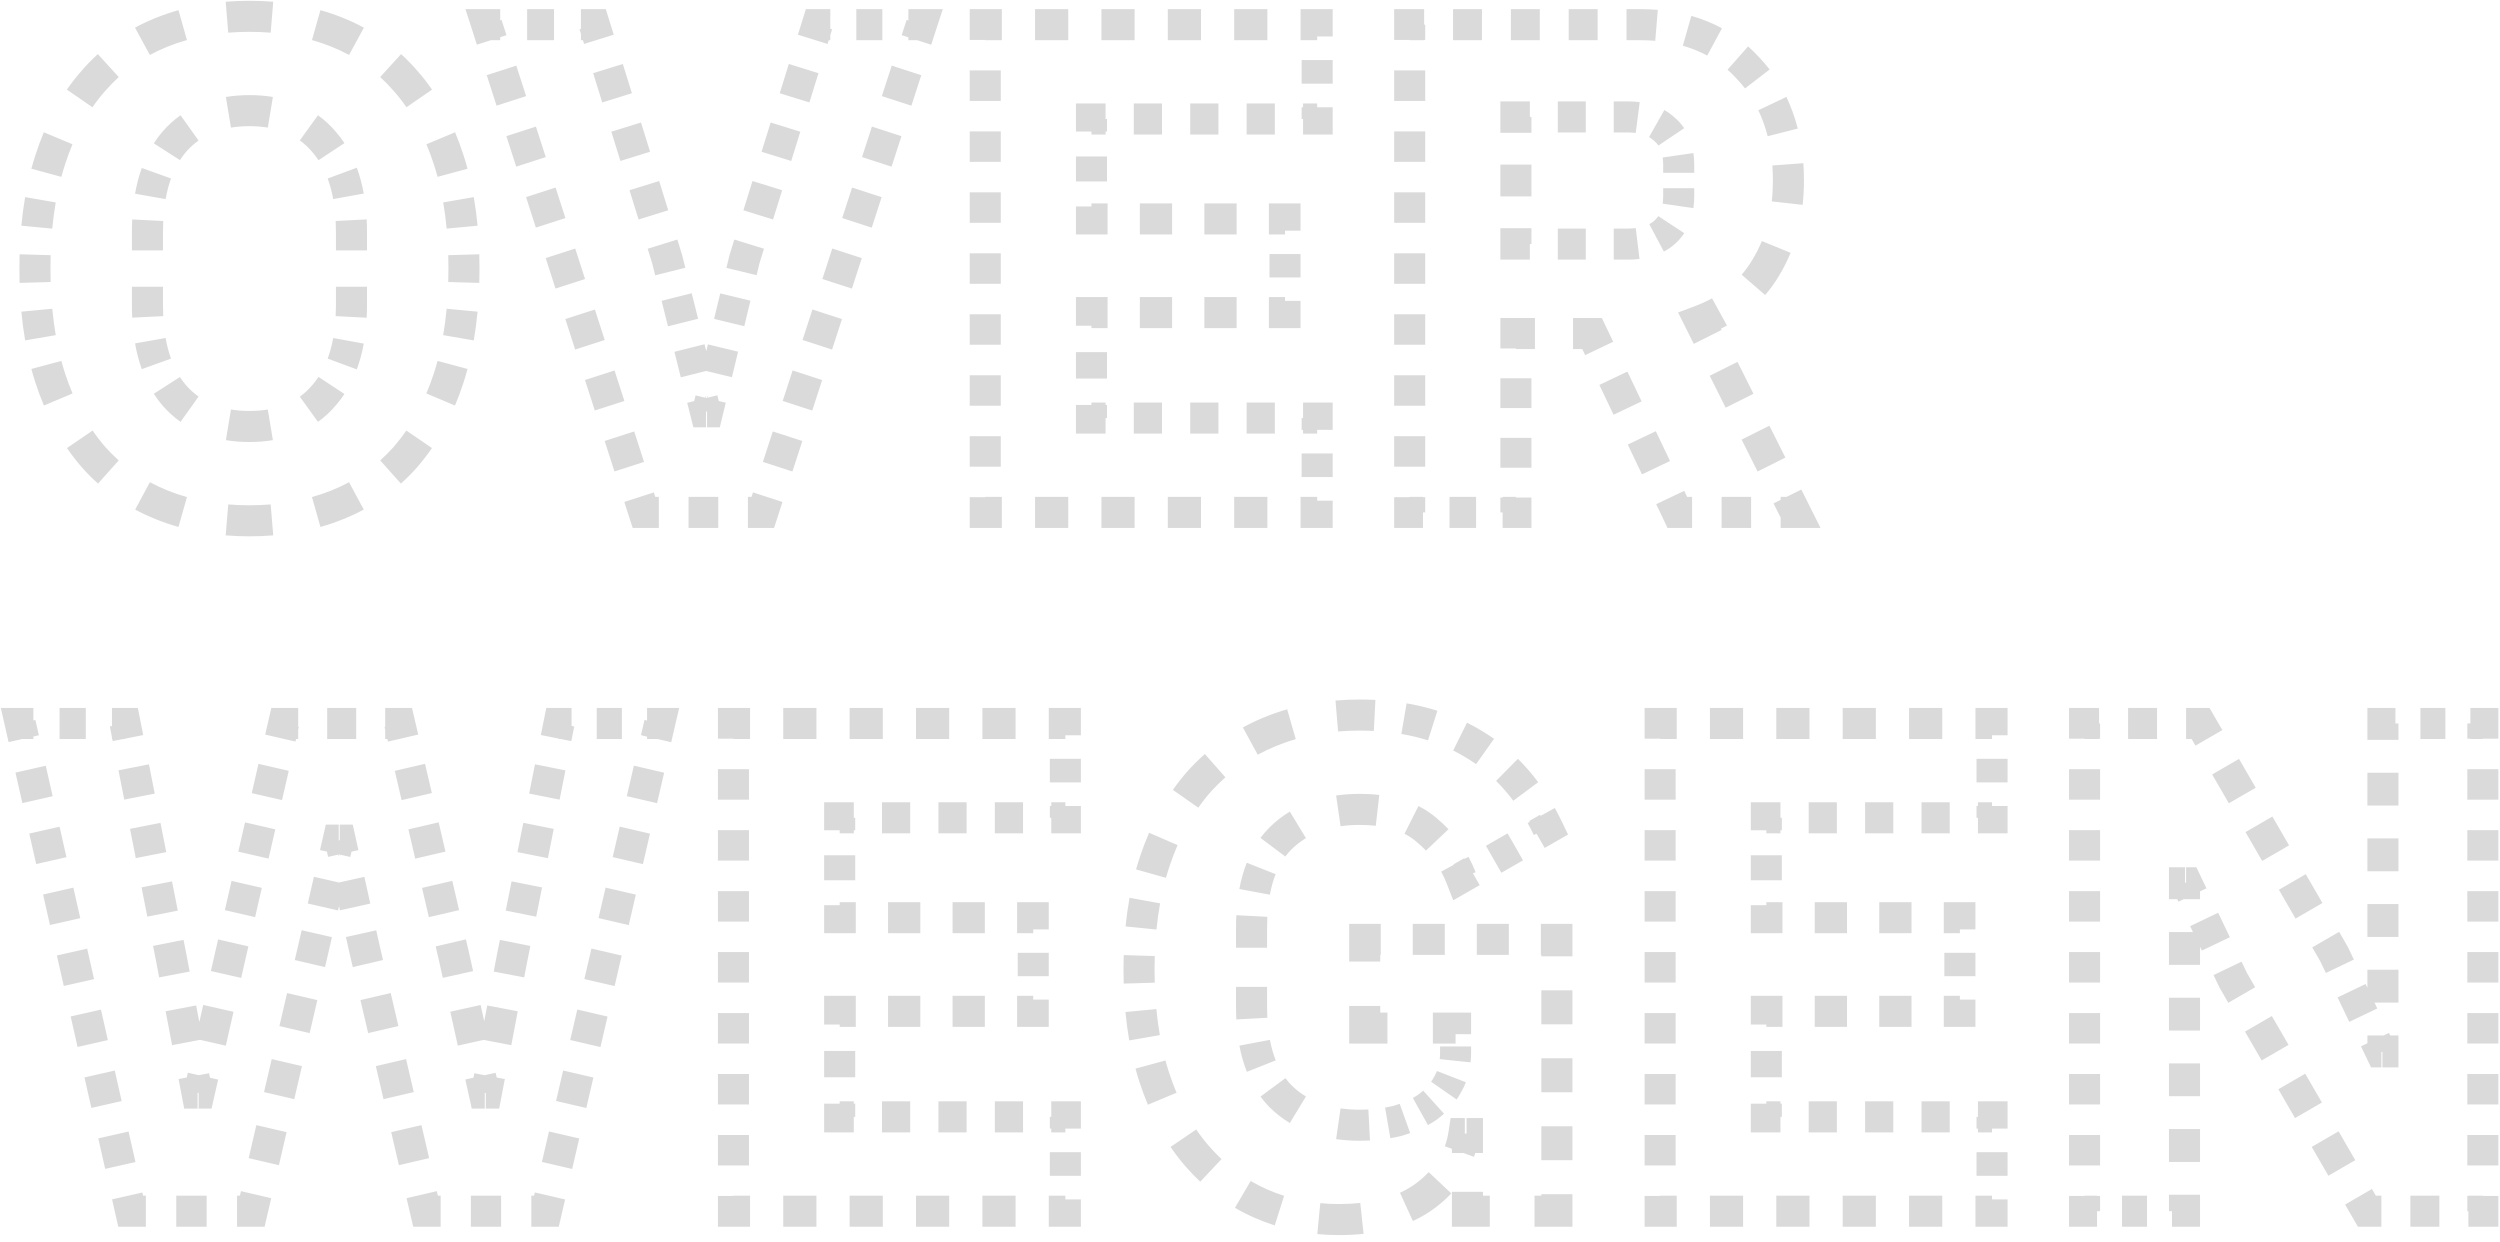 <?xml version="1.0" encoding="UTF-8"?> <svg xmlns="http://www.w3.org/2000/svg" width="161" height="80" viewBox="0 0 161 80" fill="none"> <path d="M10.395 32.505L10.208 32.969L10.208 32.969L10.395 32.505ZM6.03 29.445L5.653 29.773L5.656 29.777L6.03 29.445ZM3.24 24.36L2.764 24.514L2.765 24.516L3.24 24.36ZM3.24 10.275L3.715 10.431L3.716 10.429L3.24 10.275ZM6.03 5.19L6.404 5.522L6.407 5.518L6.03 5.19ZM10.395 2.085L10.208 1.621L10.208 1.621L10.395 2.085ZM21.735 2.085L21.548 2.549L21.548 2.549L21.735 2.085ZM26.1 5.19L25.723 5.518L25.726 5.522L26.1 5.19ZM28.89 10.275L28.414 10.429L28.415 10.431L28.89 10.275ZM28.89 24.36L29.365 24.516L29.366 24.514L28.89 24.36ZM26.1 29.445L26.474 29.777L26.477 29.773L26.1 29.445ZM21.735 32.505L21.548 32.041L21.548 32.041L21.735 32.505ZM20.88 25.44L20.502 25.113L20.498 25.117L20.88 25.44ZM20.88 9.15L20.498 9.473L20.502 9.477L20.88 9.15ZM11.205 9.15L10.827 8.823L10.823 8.827L11.205 9.15ZM11.205 25.44L10.823 25.763L10.827 25.767L11.205 25.44ZM16.065 33.04C15.585 33.04 15.116 33.021 14.658 32.983L14.575 33.98C15.062 34.02 15.559 34.04 16.065 34.04V33.04ZM11.902 32.492C11.45 32.364 11.01 32.214 10.582 32.041L10.208 32.969C10.67 33.155 11.144 33.317 11.63 33.455L11.902 32.492ZM10.582 32.041C10.178 31.878 9.788 31.696 9.415 31.495L8.941 32.375C9.348 32.594 9.77 32.792 10.208 32.969L10.582 32.041ZM7.312 30.024C6.994 29.74 6.691 29.437 6.404 29.113L5.656 29.777C5.969 30.129 6.299 30.46 6.646 30.77L7.312 30.024ZM6.407 29.117C6.104 28.769 5.819 28.399 5.551 28.008L4.726 28.573C5.015 28.995 5.324 29.395 5.653 29.773L6.407 29.117ZM4.212 25.532C4.032 25.107 3.866 24.665 3.715 24.204L2.765 24.516C2.924 25.002 3.1 25.47 3.29 25.922L4.212 25.532ZM3.716 24.206C3.628 23.934 3.546 23.656 3.47 23.372L2.504 23.631C2.584 23.931 2.671 24.225 2.764 24.514L3.716 24.206ZM3.098 21.668C3.001 21.109 2.925 20.53 2.869 19.931L1.873 20.024C1.932 20.648 2.011 21.252 2.112 21.837L3.098 21.668ZM2.763 18.176C2.754 17.887 2.75 17.593 2.75 17.295H1.75C1.75 17.602 1.754 17.905 1.763 18.205L2.763 18.176ZM2.75 17.295C2.75 16.999 2.754 16.707 2.762 16.419L1.763 16.391C1.754 16.688 1.75 16.989 1.75 17.295H2.75ZM2.868 14.676C2.924 14.079 3 13.504 3.096 12.95L2.11 12.78C2.01 13.361 1.93 13.961 1.872 14.582L2.868 14.676ZM3.468 11.258C3.544 10.976 3.627 10.7 3.715 10.431L2.765 10.119C2.671 10.405 2.583 10.698 2.503 10.997L3.468 11.258ZM3.716 10.429C3.865 9.966 4.029 9.522 4.207 9.098L3.284 8.712C3.095 9.163 2.922 9.633 2.764 10.121L3.716 10.429ZM5.542 6.623C5.812 6.232 6.099 5.865 6.404 5.522L5.656 4.858C5.323 5.232 5.011 5.632 4.719 6.056L5.542 6.623ZM6.407 5.518C6.694 5.189 6.995 4.88 7.311 4.593L6.637 3.853C6.292 4.168 5.964 4.504 5.653 4.862L6.407 5.518ZM9.411 3.1C9.786 2.896 10.176 2.712 10.582 2.549L10.208 1.621C9.768 1.799 9.343 1.999 8.934 2.221L9.411 3.1ZM10.582 2.549C11.01 2.376 11.45 2.226 11.902 2.098L11.63 1.135C11.144 1.273 10.67 1.435 10.208 1.621L10.582 2.549ZM14.658 1.607C15.116 1.569 15.585 1.55 16.065 1.55V0.55C15.559 0.55 15.062 0.57 14.575 0.61L14.658 1.607ZM16.065 1.55C16.545 1.55 17.014 1.569 17.472 1.607L17.555 0.61C17.068 0.57 16.571 0.55 16.065 0.55V1.55ZM20.227 2.098C20.68 2.226 21.12 2.376 21.548 2.549L21.922 1.621C21.46 1.435 20.986 1.273 20.5 1.135L20.227 2.098ZM21.548 2.549C21.954 2.712 22.344 2.896 22.719 3.1L23.196 2.221C22.787 1.999 22.363 1.799 21.922 1.621L21.548 2.549ZM24.82 4.593C25.135 4.88 25.436 5.189 25.723 5.518L26.477 4.862C26.166 4.504 25.838 4.168 25.493 3.853L24.82 4.593ZM25.726 5.522C26.031 5.865 26.318 6.232 26.588 6.623L27.411 6.056C27.119 5.632 26.807 5.232 26.474 4.858L25.726 5.522ZM27.923 9.098C28.101 9.522 28.265 9.966 28.414 10.429L29.366 10.121C29.208 9.633 29.035 9.163 28.846 8.712L27.923 9.098ZM28.415 10.431C28.503 10.7 28.586 10.976 28.662 11.258L29.627 10.997C29.547 10.698 29.459 10.405 29.365 10.119L28.415 10.431ZM29.034 12.95C29.13 13.504 29.206 14.079 29.262 14.676L30.258 14.582C30.2 13.961 30.12 13.361 30.02 12.78L29.034 12.95ZM29.368 16.419C29.376 16.707 29.38 16.999 29.38 17.295H30.38C30.38 16.989 30.376 16.688 30.367 16.391L29.368 16.419ZM29.38 17.295C29.38 17.593 29.376 17.887 29.367 18.176L30.367 18.205C30.376 17.905 30.38 17.602 30.38 17.295H29.38ZM29.261 19.931C29.205 20.53 29.129 21.109 29.032 21.668L30.018 21.837C30.119 21.252 30.198 20.648 30.257 20.024L29.261 19.931ZM28.66 23.372C28.584 23.656 28.502 23.934 28.414 24.206L29.366 24.514C29.459 24.225 29.546 23.931 29.626 23.631L28.66 23.372ZM28.415 24.204C28.264 24.665 28.098 25.107 27.919 25.532L28.84 25.922C29.03 25.47 29.206 25.002 29.365 24.516L28.415 24.204ZM26.579 28.008C26.311 28.399 26.026 28.769 25.723 29.117L26.477 29.773C26.806 29.395 27.115 28.995 27.404 28.573L26.579 28.008ZM25.726 29.113C25.439 29.437 25.136 29.74 24.818 30.024L25.484 30.77C25.831 30.46 26.161 30.129 26.474 29.777L25.726 29.113ZM22.715 31.495C22.342 31.696 21.953 31.878 21.548 32.041L21.922 32.969C22.36 32.792 22.782 32.594 23.189 32.375L22.715 31.495ZM21.548 32.041C21.12 32.214 20.68 32.364 20.227 32.492L20.5 33.455C20.986 33.317 21.46 33.155 21.922 32.969L21.548 32.041ZM17.472 32.983C17.014 33.021 16.545 33.04 16.065 33.04V34.04C16.571 34.04 17.068 34.02 17.555 33.98L17.472 32.983ZM16.065 26.965C15.615 26.965 15.191 26.931 14.792 26.865L14.628 27.852C15.086 27.927 15.565 27.965 16.065 27.965V26.965ZM12.497 25.948C12.166 25.712 11.862 25.434 11.583 25.113L10.827 25.767C11.156 26.147 11.519 26.479 11.917 26.762L12.497 25.948ZM11.587 25.117C11.437 24.94 11.297 24.75 11.168 24.549L10.326 25.089C10.479 25.326 10.644 25.551 10.823 25.763L11.587 25.117ZM10.542 23.265C10.387 22.833 10.264 22.364 10.174 21.855L9.189 22.028C9.288 22.588 9.425 23.113 9.601 23.603L10.542 23.265ZM10.013 20.382C10.001 20.14 9.995 19.891 9.995 19.635H8.995C8.995 19.907 9.001 20.172 9.014 20.432L10.013 20.382ZM9.995 19.635V18.465H8.995V19.635H9.995ZM9.995 16.125V14.955H8.995V16.125H9.995ZM9.995 14.955C9.995 14.699 10.001 14.45 10.013 14.208L9.014 14.158C9.001 14.418 8.995 14.683 8.995 14.955H9.995ZM10.174 12.736C10.264 12.226 10.387 11.757 10.542 11.325L9.601 10.987C9.425 11.477 9.288 12.002 9.189 12.562L10.174 12.736ZM11.168 10.041C11.297 9.84 11.437 9.65 11.587 9.473L10.823 8.827C10.644 9.039 10.479 9.264 10.326 9.501L11.168 10.041ZM11.583 9.477C11.862 9.156 12.166 8.878 12.497 8.642L11.917 7.828C11.519 8.111 11.156 8.443 10.827 8.823L11.583 9.477ZM14.792 7.725C15.191 7.659 15.615 7.625 16.065 7.625V6.625C15.565 6.625 15.086 6.662 14.628 6.739L14.792 7.725ZM16.065 7.625C16.513 7.625 16.934 7.658 17.329 7.724L17.492 6.737C17.038 6.662 16.562 6.625 16.065 6.625V7.625ZM19.601 8.637C19.927 8.873 20.226 9.151 20.498 9.473L21.262 8.827C20.939 8.445 20.581 8.111 20.186 7.826L19.601 8.637ZM20.502 9.477C20.655 9.654 20.798 9.843 20.93 10.042L21.765 9.491C21.609 9.256 21.44 9.033 21.258 8.823L20.502 9.477ZM21.571 11.322C21.731 11.753 21.858 12.223 21.95 12.732L22.934 12.553C22.832 11.992 22.691 11.466 22.509 10.975L21.571 11.322ZM22.116 14.206C22.129 14.449 22.135 14.698 22.135 14.955H23.135C23.135 14.682 23.128 14.415 23.115 14.155L22.116 14.206ZM22.135 14.955V16.125H23.135V14.955H22.135ZM22.135 18.465V19.635H23.135V18.465H22.135ZM22.135 19.635C22.135 19.892 22.129 20.141 22.116 20.384L23.115 20.435C23.128 20.174 23.135 19.908 23.135 19.635H22.135ZM21.95 21.858C21.858 22.367 21.731 22.837 21.571 23.268L22.509 23.615C22.691 23.124 22.832 22.598 22.934 22.037L21.95 21.858ZM20.93 24.548C20.798 24.747 20.655 24.936 20.502 25.113L21.258 25.767C21.44 25.557 21.609 25.334 21.765 25.099L20.93 24.548ZM20.498 25.117C20.226 25.439 19.927 25.717 19.601 25.953L20.186 26.764C20.581 26.479 20.939 26.145 21.262 25.763L20.498 25.117ZM17.329 26.866C16.934 26.932 16.513 26.965 16.065 26.965V27.965C16.562 27.965 17.038 27.928 17.492 27.853L17.329 26.866ZM10.395 32.505L10.021 33.432L10.021 33.432L10.395 32.505ZM6.03 29.445L5.275 30.101L5.283 30.109L6.03 29.445ZM3.24 24.36L2.289 24.668L2.29 24.672L3.24 24.36ZM3.24 10.275L4.19 10.587L4.191 10.583L3.24 10.275ZM6.03 5.19L6.777 5.854L6.785 5.846L6.03 5.19ZM10.395 2.085L10.021 1.158L10.021 1.158L10.395 2.085ZM21.735 2.085L21.361 3.012L21.361 3.012L21.735 2.085ZM26.1 5.19L25.345 5.846L25.353 5.854L26.1 5.19ZM28.89 10.275L27.939 10.583L27.94 10.587L28.89 10.275ZM28.89 24.36L29.84 24.672L29.841 24.668L28.89 24.36ZM26.1 29.445L26.848 30.109L26.855 30.101L26.1 29.445ZM21.735 32.505L21.361 31.578L21.361 31.578L21.735 32.505ZM20.88 25.44L20.124 24.785L20.116 24.795L20.88 25.44ZM20.88 9.15L20.116 9.795L20.124 9.805L20.88 9.15ZM11.205 9.15L10.449 8.495L10.441 8.505L11.205 9.15ZM11.205 25.44L10.441 26.085L10.449 26.095L11.205 25.44ZM16.065 32.54C15.598 32.54 15.143 32.522 14.699 32.485L14.534 34.478C15.035 34.519 15.546 34.54 16.065 34.54V32.54ZM12.039 32.011C11.603 31.888 11.18 31.744 10.769 31.578L10.021 33.432C10.5 33.626 10.991 33.793 11.494 33.936L12.039 32.011ZM10.769 31.578C10.381 31.421 10.009 31.247 9.652 31.054L8.704 32.816C9.127 33.044 9.566 33.249 10.021 33.432L10.769 31.578ZM7.645 29.651C7.342 29.38 7.053 29.09 6.777 28.781L5.283 30.109C5.608 30.476 5.952 30.82 6.313 31.143L7.645 29.651ZM6.785 28.789C6.495 28.455 6.221 28.101 5.964 27.725L4.313 28.855C4.613 29.293 4.934 29.708 5.275 30.101L6.785 28.789ZM4.672 25.338C4.498 24.926 4.337 24.496 4.19 24.048L2.29 24.672C2.453 25.17 2.633 25.652 2.83 26.116L4.672 25.338ZM4.191 24.052C4.106 23.789 4.027 23.519 3.953 23.243L2.021 23.76C2.103 24.068 2.192 24.371 2.289 24.668L4.191 24.052ZM3.59 21.583C3.496 21.037 3.422 20.471 3.366 19.884L1.375 20.071C1.435 20.706 1.516 21.324 1.619 21.922L3.59 21.583ZM3.262 18.162C3.254 17.877 3.25 17.588 3.25 17.295H1.25C1.25 17.607 1.254 17.915 1.263 18.219L3.262 18.162ZM3.25 17.295C3.25 17.003 3.254 16.716 3.262 16.434L1.263 16.376C1.254 16.679 1.25 16.985 1.25 17.295H3.25ZM3.365 14.723C3.42 14.138 3.495 13.576 3.588 13.036L1.618 12.694C1.515 13.289 1.434 13.903 1.374 14.535L3.365 14.723ZM3.951 11.389C4.025 11.115 4.105 10.848 4.19 10.587L2.29 9.963C2.193 10.258 2.103 10.559 2.02 10.866L3.951 11.389ZM4.191 10.583C4.337 10.132 4.496 9.702 4.668 9.291L2.823 8.519C2.628 8.984 2.45 9.467 2.289 9.967L4.191 10.583ZM5.954 6.907C6.212 6.532 6.487 6.181 6.777 5.854L5.283 4.526C4.936 4.916 4.61 5.332 4.307 5.772L5.954 6.907ZM6.785 5.846C7.058 5.531 7.346 5.237 7.647 4.963L6.301 3.484C5.941 3.811 5.599 4.161 5.275 4.534L6.785 5.846ZM9.65 3.539C10.008 3.345 10.381 3.169 10.769 3.012L10.021 1.158C9.563 1.342 9.121 1.55 8.695 1.782L9.65 3.539ZM10.769 3.012C11.18 2.846 11.603 2.702 12.039 2.579L11.494 0.654C10.991 0.797 10.5 0.964 10.021 1.158L10.769 3.012ZM14.699 2.105C15.143 2.069 15.598 2.05 16.065 2.05V0.05C15.546 0.05 15.035 0.071 14.534 0.112L14.699 2.105ZM16.065 2.05C16.532 2.05 16.987 2.069 17.431 2.105L17.596 0.112C17.095 0.071 16.584 0.05 16.065 0.05V2.05ZM20.091 2.579C20.527 2.702 20.95 2.846 21.361 3.012L22.109 1.158C21.63 0.964 21.139 0.797 20.636 0.654L20.091 2.579ZM21.361 3.012C21.749 3.169 22.122 3.345 22.48 3.539L23.435 1.782C23.009 1.55 22.567 1.342 22.109 1.158L21.361 3.012ZM24.483 4.963C24.784 5.237 25.072 5.531 25.345 5.846L26.855 4.534C26.531 4.161 26.189 3.811 25.829 3.484L24.483 4.963ZM25.353 5.854C25.643 6.181 25.918 6.532 26.176 6.907L27.823 5.772C27.52 5.332 27.195 4.916 26.847 4.526L25.353 5.854ZM27.462 9.291C27.634 9.702 27.793 10.132 27.939 10.583L29.841 9.967C29.68 9.467 29.502 8.984 29.307 8.519L27.462 9.291ZM27.94 10.587C28.026 10.848 28.105 11.115 28.18 11.389L30.11 10.866C30.027 10.559 29.937 10.258 29.84 9.963L27.94 10.587ZM28.542 13.036C28.635 13.576 28.71 14.138 28.765 14.723L30.756 14.535C30.696 13.903 30.615 13.289 30.512 12.694L28.542 13.036ZM28.868 16.434C28.876 16.716 28.88 17.003 28.88 17.295H30.88C30.88 16.985 30.876 16.679 30.867 16.376L28.868 16.434ZM28.88 17.295C28.88 17.588 28.876 17.877 28.868 18.162L30.867 18.219C30.876 17.915 30.88 17.607 30.88 17.295H28.88ZM28.764 19.884C28.708 20.471 28.634 21.037 28.54 21.583L30.511 21.922C30.614 21.324 30.695 20.706 30.755 20.071L28.764 19.884ZM28.177 23.243C28.103 23.519 28.024 23.789 27.939 24.052L29.841 24.668C29.938 24.371 30.027 24.068 30.109 23.76L28.177 23.243ZM27.94 24.048C27.793 24.496 27.632 24.926 27.458 25.338L29.3 26.116C29.497 25.652 29.677 25.17 29.84 24.672L27.94 24.048ZM26.166 27.725C25.909 28.101 25.635 28.455 25.345 28.789L26.855 30.101C27.196 29.708 27.517 29.293 27.817 28.855L26.166 27.725ZM25.353 28.781C25.077 29.09 24.788 29.38 24.485 29.651L25.817 31.143C26.178 30.82 26.522 30.476 26.847 30.109L25.353 28.781ZM22.478 31.054C22.121 31.247 21.749 31.421 21.361 31.578L22.109 33.432C22.564 33.249 23.003 33.044 23.426 32.816L22.478 31.054ZM21.361 31.578C20.95 31.744 20.527 31.888 20.091 32.011L20.636 33.936C21.139 33.793 21.63 33.626 22.109 33.432L21.361 31.578ZM17.431 32.485C16.987 32.522 16.532 32.54 16.065 32.54V34.54C16.584 34.54 17.095 34.519 17.596 34.478L17.431 32.485ZM16.065 26.465C15.639 26.465 15.243 26.433 14.874 26.372L14.546 28.345C15.033 28.426 15.54 28.465 16.065 28.465V26.465ZM12.787 25.54C12.49 25.329 12.214 25.078 11.961 24.785L10.449 26.095C10.803 26.503 11.196 26.862 11.627 27.169L12.787 25.54ZM11.969 24.795C11.833 24.634 11.706 24.462 11.588 24.279L9.906 25.359C10.069 25.614 10.248 25.857 10.441 26.085L11.969 24.795ZM11.013 23.095C10.868 22.693 10.752 22.252 10.666 21.768L8.697 22.115C8.8 22.7 8.944 23.253 9.131 23.772L11.013 23.095ZM10.512 20.358C10.501 20.124 10.495 19.883 10.495 19.635H8.495C8.495 19.915 8.502 20.189 8.515 20.457L10.512 20.358ZM10.495 19.635V18.465H8.495V19.635H10.495ZM10.495 16.125V14.955H8.495V16.125H10.495ZM10.495 14.955C10.495 14.707 10.501 14.466 10.512 14.232L8.515 14.133C8.502 14.401 8.495 14.675 8.495 14.955H10.495ZM10.666 12.822C10.752 12.338 10.868 11.897 11.013 11.495L9.131 10.818C8.944 11.337 8.8 11.89 8.697 12.475L10.666 12.822ZM11.588 10.311C11.706 10.128 11.833 9.956 11.969 9.795L10.441 8.505C10.248 8.734 10.069 8.976 9.906 9.231L11.588 10.311ZM11.961 9.805C12.214 9.512 12.49 9.261 12.787 9.05L11.627 7.42C11.196 7.728 10.803 8.087 10.449 8.495L11.961 9.805ZM14.874 8.218C15.243 8.157 15.639 8.125 16.065 8.125V6.125C15.54 6.125 15.033 6.164 14.546 6.245L14.874 8.218ZM16.065 8.125C16.488 8.125 16.882 8.157 17.247 8.217L17.574 6.244C17.091 6.164 16.587 6.125 16.065 6.125V8.125ZM19.308 9.043C19.6 9.253 19.869 9.503 20.116 9.795L21.644 8.505C21.296 8.093 20.908 7.731 20.479 7.421L19.308 9.043ZM20.124 9.805C20.263 9.965 20.393 10.136 20.513 10.318L22.182 9.216C22.015 8.963 21.832 8.722 21.636 8.495L20.124 9.805ZM21.102 11.496C21.251 11.897 21.37 12.338 21.458 12.821L23.426 12.463C23.32 11.877 23.171 11.322 22.978 10.801L21.102 11.496ZM21.617 14.232C21.629 14.466 21.635 14.707 21.635 14.955H23.635C23.635 14.674 23.628 14.399 23.614 14.129L21.617 14.232ZM21.635 14.955V16.125H23.635V14.955H21.635ZM21.635 18.465V19.635H23.635V18.465H21.635ZM21.635 19.635C21.635 19.883 21.629 20.125 21.617 20.358L23.614 20.461C23.628 20.191 23.635 19.916 23.635 19.635H21.635ZM21.458 21.769C21.37 22.252 21.251 22.693 21.102 23.094L22.978 23.789C23.171 23.268 23.32 22.713 23.426 22.127L21.458 21.769ZM20.513 24.272C20.393 24.454 20.263 24.625 20.124 24.785L21.636 26.095C21.832 25.868 22.015 25.628 22.182 25.374L20.513 24.272ZM20.116 24.795C19.869 25.087 19.6 25.337 19.308 25.547L20.479 27.169C20.908 26.859 21.296 26.497 21.644 26.085L20.116 24.795ZM17.247 26.373C16.882 26.433 16.488 26.465 16.065 26.465V28.465C16.587 28.465 17.091 28.426 17.574 28.346L17.247 26.373ZM41.473 33L40.997 33.153L41.109 33.5H41.473V33ZM31.348 1.59V1.09H30.661L30.872 1.743L31.348 1.59ZM38.278 1.59L38.755 1.442L38.646 1.09H38.278V1.59ZM42.958 16.665L43.443 16.543L43.439 16.53L43.435 16.517L42.958 16.665ZM45.433 26.52L44.948 26.642L45.043 27.02H45.433V26.52ZM45.568 26.52V27.02H45.961L46.054 26.638L45.568 26.52ZM47.953 16.665L47.475 16.517L47.471 16.532L47.467 16.547L47.953 16.665ZM52.633 1.59V1.09H52.264L52.155 1.442L52.633 1.59ZM59.338 1.59L59.813 1.745L60.026 1.09H59.338V1.59ZM49.123 33V33.5H49.486L49.598 33.155L49.123 33ZM41.949 32.847L41.632 31.865L40.681 32.172L40.997 33.153L41.949 32.847ZM40.999 29.902L40.367 27.939L39.415 28.246L40.048 30.209L40.999 29.902ZM39.734 25.976L39.101 24.012L38.149 24.319L38.782 26.282L39.734 25.976ZM38.468 22.049L37.835 20.086L36.884 20.393L37.516 22.356L38.468 22.049ZM37.203 18.123L36.57 16.16L35.618 16.467L36.251 18.43L37.203 18.123ZM35.937 14.197L35.304 12.234L34.352 12.541L34.985 14.504L35.937 14.197ZM34.671 10.271L34.038 8.308L33.087 8.614L33.719 10.578L34.671 10.271ZM33.406 6.344L32.773 4.381L31.821 4.688L32.454 6.651L33.406 6.344ZM32.14 2.418L31.824 1.437L30.872 1.743L31.188 2.725L32.14 2.418ZM31.348 2.09H32.214V1.09H31.348V2.09ZM33.947 2.09H35.679V1.09H33.947V2.09ZM37.411 2.09H38.278V1.09H37.411V2.09ZM37.8 1.738L38.093 2.68L39.048 2.384L38.755 1.442L37.8 1.738ZM38.678 4.565L39.263 6.449L40.218 6.153L39.633 4.268L38.678 4.565ZM39.848 8.334L40.433 10.218L41.388 9.921L40.803 8.037L39.848 8.334ZM41.018 12.102L41.603 13.987L42.558 13.69L41.973 11.806L41.018 12.102ZM42.188 15.871L42.48 16.813L43.435 16.517L43.143 15.575L42.188 15.871ZM42.473 16.787L42.679 17.608L43.649 17.364L43.443 16.543L42.473 16.787ZM43.092 19.25L43.504 20.893L44.474 20.649L44.062 19.007L43.092 19.25ZM43.917 22.535L44.329 24.178L45.299 23.934L44.886 22.292L43.917 22.535ZM44.742 25.82L44.948 26.642L45.918 26.398L45.712 25.577L44.742 25.82ZM45.433 27.02H45.467V26.02H45.433V27.02ZM45.534 27.02H45.568V26.02H45.534V27.02ZM46.054 26.638L46.252 25.816L45.281 25.581L45.082 26.402L46.054 26.638ZM46.65 24.174L47.047 22.531L46.076 22.296L45.678 23.939L46.65 24.174ZM47.445 20.889L47.843 19.246L46.871 19.011L46.473 20.654L47.445 20.889ZM48.24 17.604L48.439 16.783L47.467 16.547L47.268 17.369L48.24 17.604ZM48.43 16.813L48.723 15.871L47.768 15.575L47.475 16.517L48.43 16.813ZM49.308 13.987L49.893 12.102L48.938 11.806L48.353 13.69L49.308 13.987ZM50.478 10.218L51.063 8.334L50.108 8.037L49.523 9.921L50.478 10.218ZM51.648 6.449L52.233 4.565L51.278 4.268L50.693 6.153L51.648 6.449ZM52.818 2.68L53.11 1.738L52.155 1.442L51.863 2.384L52.818 2.68ZM52.633 2.09H53.471V1.09H52.633V2.09ZM55.147 2.09H56.823V1.09H55.147V2.09ZM58.5 2.09H59.338V1.09H58.5V2.09ZM58.862 1.435L58.543 2.417L59.494 2.726L59.813 1.745L58.862 1.435ZM57.905 4.38L57.266 6.343L58.217 6.652L58.856 4.689L57.905 4.38ZM56.628 8.306L55.989 10.269L56.94 10.579L57.579 8.616L56.628 8.306ZM55.351 12.233L54.712 14.196L55.663 14.505L56.302 12.542L55.351 12.233ZM54.074 16.159L53.436 18.122L54.386 18.431L55.025 16.468L54.074 16.159ZM52.797 20.085L52.159 22.048L53.11 22.357L53.748 20.394L52.797 20.085ZM51.52 24.011L50.882 25.974L51.833 26.284L52.471 24.321L51.52 24.011ZM50.243 27.938L49.605 29.901L50.556 30.21L51.194 28.247L50.243 27.938ZM48.967 31.864L48.647 32.845L49.598 33.155L49.917 32.173L48.967 31.864ZM49.123 32.5H48.166V33.5H49.123V32.5ZM46.254 32.5H44.342V33.5H46.254V32.5ZM42.429 32.5H41.473V33.5H42.429V32.5ZM41.473 33L40.521 33.307L40.745 34H41.473V33ZM31.348 1.59V0.59H29.975L30.396 1.897L31.348 1.59ZM38.278 1.59L39.233 1.294L39.014 0.59H38.278V1.59ZM42.958 16.665L43.928 16.421L43.921 16.395L43.913 16.369L42.958 16.665ZM45.433 26.52L44.463 26.764L44.653 27.52H45.433V26.52ZM45.568 26.52V27.52H46.355L46.54 26.755L45.568 26.52ZM47.953 16.665L46.998 16.369L46.988 16.399L46.981 16.43L47.953 16.665ZM52.633 1.59V0.59H51.896L51.678 1.294L52.633 1.59ZM59.338 1.59L60.289 1.899L60.715 0.59H59.338V1.59ZM49.123 33V34H49.849L50.074 33.309L49.123 33ZM42.425 32.693L42.108 31.712L40.205 32.325L40.521 33.307L42.425 32.693ZM41.475 29.748L40.843 27.785L38.939 28.399L39.572 30.362L41.475 29.748ZM40.21 25.822L39.577 23.859L37.673 24.473L38.306 26.436L40.21 25.822ZM38.944 21.896L38.311 19.933L36.408 20.547L37.041 22.51L38.944 21.896ZM37.678 17.97L37.046 16.007L35.142 16.62L35.775 18.583L37.678 17.97ZM36.413 14.043L35.78 12.08L33.877 12.694L34.509 14.657L36.413 14.043ZM35.147 10.117L34.514 8.154L32.611 8.768L33.244 10.731L35.147 10.117ZM33.882 6.191L33.249 4.228L31.345 4.841L31.978 6.805L33.882 6.191ZM32.616 2.265L32.3 1.283L30.396 1.897L30.712 2.878L32.616 2.265ZM31.348 2.59H32.214V0.59H31.348V2.59ZM33.947 2.59H35.679V0.59H33.947V2.59ZM37.411 2.59H38.278V0.59H37.411V2.59ZM37.323 1.886L37.615 2.829L39.525 2.236L39.233 1.294L37.323 1.886ZM38.2 4.713L38.785 6.597L40.695 6.004L40.11 4.12L38.2 4.713ZM39.37 8.482L39.955 10.366L41.865 9.773L41.28 7.889L39.37 8.482ZM40.54 12.251L41.125 14.135L43.035 13.542L42.45 11.658L40.54 12.251ZM41.71 16.019L42.003 16.962L43.913 16.369L43.62 15.426L41.71 16.019ZM41.988 16.909L42.194 17.73L44.134 17.243L43.928 16.421L41.988 16.909ZM42.607 19.372L43.019 21.015L44.959 20.528L44.546 18.885L42.607 19.372ZM43.432 22.657L43.844 24.3L45.784 23.813L45.371 22.17L43.432 22.657ZM44.257 25.942L44.463 26.764L46.403 26.276L46.196 25.455L44.257 25.942ZM45.433 27.52H45.467V25.52H45.433V27.52ZM45.534 27.52H45.568V25.52H45.534V27.52ZM46.54 26.755L46.739 25.934L44.795 25.463L44.596 26.285L46.54 26.755ZM47.136 24.291L47.533 22.649L45.59 22.178L45.192 23.821L47.136 24.291ZM47.931 21.006L48.328 19.364L46.385 18.893L45.987 20.536L47.931 21.006ZM48.726 17.721L48.925 16.9L46.981 16.43L46.782 17.251L48.726 17.721ZM48.908 16.962L49.2 16.019L47.29 15.426L46.998 16.369L48.908 16.962ZM49.785 14.135L50.37 12.251L48.46 11.658L47.875 13.542L49.785 14.135ZM50.955 10.366L51.54 8.482L49.63 7.889L49.045 9.773L50.955 10.366ZM52.125 6.597L52.71 4.713L50.8 4.12L50.215 6.004L52.125 6.597ZM53.295 2.829L53.588 1.886L51.678 1.294L51.385 2.236L53.295 2.829ZM52.633 2.59H53.471V0.59H52.633V2.59ZM55.147 2.59H56.823V0.59H55.147V2.59ZM58.5 2.59H59.338V0.59H58.5V2.59ZM58.387 1.281L58.068 2.262L59.969 2.881L60.289 1.899L58.387 1.281ZM57.429 4.225L56.791 6.189L58.693 6.807L59.331 4.844L57.429 4.225ZM56.152 8.152L55.514 10.115L57.416 10.733L58.054 8.77L56.152 8.152ZM54.875 12.078L54.237 14.041L56.139 14.66L56.777 12.697L54.875 12.078ZM53.599 16.004L52.96 17.967L54.862 18.586L55.501 16.623L53.599 16.004ZM52.322 19.93L51.683 21.893L53.585 22.512L54.224 20.549L52.322 19.93ZM51.045 23.857L50.406 25.82L52.308 26.438L52.947 24.475L51.045 23.857ZM49.768 27.783L49.13 29.746L51.031 30.365L51.67 28.401L49.768 27.783ZM48.491 31.709L48.172 32.691L50.074 33.309L50.393 32.328L48.491 31.709ZM49.123 32H48.166V34H49.123V32ZM46.254 32H44.342V34H46.254V32ZM42.429 32H41.473V34H42.429V32ZM63.45 33H62.95V33.5H63.45V33ZM63.45 1.59V1.09H62.95V1.59H63.45ZM84.825 1.59H85.325V1.09H84.825V1.59ZM84.825 7.665V8.165H85.325V7.665H84.825ZM70.29 7.665V7.165H69.79V7.665H70.29ZM70.29 14.1H69.79V14.6H70.29V14.1ZM82.755 14.1H83.255V13.6H82.755V14.1ZM82.755 20.13V20.63H83.255V20.13H82.755ZM70.29 20.13V19.63H69.79V20.13H70.29ZM70.29 26.925H69.79V27.425H70.29V26.925ZM84.825 26.925H85.325V26.425H84.825V26.925ZM84.825 33V33.5H85.325V33H84.825ZM63.95 33V32.018H62.95V33H63.95ZM63.95 30.055V28.092H62.95V30.055H63.95ZM63.95 26.129V24.166H62.95V26.129H63.95ZM63.95 22.203V20.24H62.95V22.203H63.95ZM63.95 18.277V16.313H62.95V18.277H63.95ZM63.95 14.35V12.387H62.95V14.35H63.95ZM63.95 10.424V8.461H62.95V10.424H63.95ZM63.95 6.498V4.535H62.95V6.498H63.95ZM63.95 2.572V1.59H62.95V2.572H63.95ZM63.45 2.09H64.519V1.09H63.45V2.09ZM66.657 2.09H68.794V1.09H66.657V2.09ZM70.932 2.09H73.069V1.09H70.932V2.09ZM75.207 2.09H77.344V1.09H75.207V2.09ZM79.482 2.09H81.619V1.09H79.482V2.09ZM83.757 2.09H84.825V1.09H83.757V2.09ZM84.325 1.59V2.349H85.325V1.59H84.325ZM84.325 3.868V5.387H85.325V3.868H84.325ZM84.325 6.906V7.665H85.325V6.906H84.325ZM84.825 7.165H83.917V8.165H84.825V7.165ZM82.1 7.165H80.283V8.165H82.1V7.165ZM78.466 7.165H76.649V8.165H78.466V7.165ZM74.832 7.165H73.016V8.165H74.832V7.165ZM71.199 7.165H70.29V8.165H71.199V7.165ZM69.79 7.665V8.469H70.79V7.665H69.79ZM69.79 10.078V11.687H70.79V10.078H69.79ZM69.79 13.296V14.1H70.79V13.296H69.79ZM70.29 14.6H71.329V13.6H70.29V14.6ZM73.407 14.6H75.484V13.6H73.407V14.6ZM77.562 14.6H79.639V13.6H77.562V14.6ZM81.717 14.6H82.755V13.6H81.717V14.6ZM82.255 14.1V14.854H83.255V14.1H82.255ZM82.255 16.361V17.869H83.255V16.361H82.255ZM82.255 19.376V20.13H83.255V19.376H82.255ZM82.755 19.63H81.717V20.63H82.755V19.63ZM79.639 19.63H77.562V20.63H79.639V19.63ZM75.484 19.63H73.407V20.63H75.484V19.63ZM71.329 19.63H70.29V20.63H71.329V19.63ZM69.79 20.13V20.979H70.79V20.13H69.79ZM69.79 22.678V24.377H70.79V22.678H69.79ZM69.79 26.076V26.925H70.79V26.076H69.79ZM70.29 27.425H71.199V26.425H70.29V27.425ZM73.016 27.425H74.832V26.425H73.016V27.425ZM76.649 27.425H78.466V26.425H76.649V27.425ZM80.283 27.425H82.1V26.425H80.283V27.425ZM83.917 27.425H84.825V26.425H83.917V27.425ZM84.325 26.925V27.684H85.325V26.925H84.325ZM84.325 29.203V30.722H85.325V29.203H84.325ZM84.325 32.241V33H85.325V32.241H84.325ZM84.825 32.5H83.757V33.5H84.825V32.5ZM81.619 32.5H79.482V33.5H81.619V32.5ZM77.344 32.5H75.207V33.5H77.344V32.5ZM73.069 32.5H70.932V33.5H73.069V32.5ZM68.794 32.5H66.657V33.5H68.794V32.5ZM64.519 32.5H63.45V33.5H64.519V32.5ZM63.45 33H62.45V34H63.45V33ZM63.45 1.59V0.59H62.45V1.59H63.45ZM84.825 1.59H85.825V0.59H84.825V1.59ZM84.825 7.665V8.665H85.825V7.665H84.825ZM70.29 7.665V6.665H69.29V7.665H70.29ZM70.29 14.1H69.29V15.1H70.29V14.1ZM82.755 14.1H83.755V13.1H82.755V14.1ZM82.755 20.13V21.13H83.755V20.13H82.755ZM70.29 20.13V19.13H69.29V20.13H70.29ZM70.29 26.925H69.29V27.925H70.29V26.925ZM84.825 26.925H85.825V25.925H84.825V26.925ZM84.825 33V34H85.825V33H84.825ZM64.45 33V32.018H62.45V33H64.45ZM64.45 30.055V28.092H62.45V30.055H64.45ZM64.45 26.129V24.166H62.45V26.129H64.45ZM64.45 22.203V20.24H62.45V22.203H64.45ZM64.45 18.277V16.313H62.45V18.277H64.45ZM64.45 14.35V12.387H62.45V14.35H64.45ZM64.45 10.424V8.461H62.45V10.424H64.45ZM64.45 6.498V4.535H62.45V6.498H64.45ZM64.45 2.572V1.59H62.45V2.572H64.45ZM63.45 2.59H64.519V0.59H63.45V2.59ZM66.657 2.59H68.794V0.59H66.657V2.59ZM70.932 2.59H73.069V0.59H70.932V2.59ZM75.207 2.59H77.344V0.59H75.207V2.59ZM79.482 2.59H81.619V0.59H79.482V2.59ZM83.757 2.59H84.825V0.59H83.757V2.59ZM83.825 1.59V2.349H85.825V1.59H83.825ZM83.825 3.868V5.387H85.825V3.868H83.825ZM83.825 6.906V7.665H85.825V6.906H83.825ZM84.825 6.665H83.917V8.665H84.825V6.665ZM82.1 6.665H80.283V8.665H82.1V6.665ZM78.466 6.665H76.649V8.665H78.466V6.665ZM74.832 6.665H73.016V8.665H74.832V6.665ZM71.199 6.665H70.29V8.665H71.199V6.665ZM69.29 7.665V8.469H71.29V7.665H69.29ZM69.29 10.078V11.687H71.29V10.078H69.29ZM69.29 13.296V14.1H71.29V13.296H69.29ZM70.29 15.1H71.329V13.1H70.29V15.1ZM73.407 15.1H75.484V13.1H73.407V15.1ZM77.562 15.1H79.639V13.1H77.562V15.1ZM81.717 15.1H82.755V13.1H81.717V15.1ZM81.755 14.1V14.854H83.755V14.1H81.755ZM81.755 16.361V17.869H83.755V16.361H81.755ZM81.755 19.376V20.13H83.755V19.376H81.755ZM82.755 19.13H81.717V21.13H82.755V19.13ZM79.639 19.13H77.562V21.13H79.639V19.13ZM75.484 19.13H73.407V21.13H75.484V19.13ZM71.329 19.13H70.29V21.13H71.329V19.13ZM69.29 20.13V20.979H71.29V20.13H69.29ZM69.29 22.678V24.377H71.29V22.678H69.29ZM69.29 26.076V26.925H71.29V26.076H69.29ZM70.29 27.925H71.199V25.925H70.29V27.925ZM73.016 27.925H74.832V25.925H73.016V27.925ZM76.649 27.925H78.466V25.925H76.649V27.925ZM80.283 27.925H82.1V25.925H80.283V27.925ZM83.917 27.925H84.825V25.925H83.917V27.925ZM83.825 26.925V27.684H85.825V26.925H83.825ZM83.825 29.203V30.722H85.825V29.203H83.825ZM83.825 32.241V33H85.825V32.241H83.825ZM84.825 32H83.757V34H84.825V32ZM81.619 32H79.482V34H81.619V32ZM77.344 32H75.207V34H77.344V32ZM73.069 32H70.932V34H73.069V32ZM68.794 32H66.657V34H68.794V32ZM64.519 32H63.45V34H64.519V32ZM97.624 33V33.5H98.124V33H97.624ZM90.784 33H90.284V33.5H90.784V33ZM90.784 1.59V1.09H90.284V1.59H90.784ZM109.594 2.31L109.784 1.847L109.784 1.847L109.594 2.31ZM112.564 4.38L112.193 4.714L112.199 4.721L112.205 4.727L112.564 4.38ZM113.734 17.205L113.306 16.947L113.303 16.953L113.734 17.205ZM109.459 20.67L109.284 20.202L108.764 20.397L109.012 20.894L109.459 20.67ZM115.624 33V33.5H116.433L116.072 32.776L115.624 33ZM108.019 33L107.568 33.215L107.704 33.5H108.019V33ZM102.529 21.48L102.981 21.265L102.845 20.98H102.529V21.48ZM97.624 21.48V20.98H97.124V21.48H97.624ZM107.209 14.955L107.543 15.328L107.544 15.327L107.209 14.955ZM107.209 8.34L106.865 8.703L106.875 8.712L106.886 8.721L107.209 8.34ZM97.624 7.53V7.03H97.124V7.53H97.624ZM97.624 15.72H97.124V16.22H97.624V15.72ZM97.624 32.5H96.769V33.5H97.624V32.5ZM95.059 32.5H93.349V33.5H95.059V32.5ZM91.639 32.5H90.784V33.5H91.639V32.5ZM91.284 33V32.018H90.284V33H91.284ZM91.284 30.055V28.092H90.284V30.055H91.284ZM91.284 26.129V24.166H90.284V26.129H91.284ZM91.284 22.203V20.24H90.284V22.203H91.284ZM91.284 18.277V16.313H90.284V18.277H91.284ZM91.284 14.35V12.387H90.284V14.35H91.284ZM91.284 10.424V8.461H90.284V10.424H91.284ZM91.284 6.498V4.535H90.284V6.498H91.284ZM91.284 2.572V1.59H90.284V2.572H91.284ZM90.784 2.09H91.715V1.09H90.784V2.09ZM93.577 2.09H95.439V1.09H93.577V2.09ZM97.301 2.09H99.163V1.09H97.301V2.09ZM101.025 2.09H102.887V1.09H101.025V2.09ZM104.748 2.09H105.679V1.09H104.748V2.09ZM105.679 2.09C106.007 2.09 106.327 2.103 106.639 2.129L106.721 1.132C106.381 1.104 106.034 1.09 105.679 1.09V2.09ZM108.511 2.463C108.818 2.551 109.116 2.654 109.405 2.773L109.784 1.847C109.461 1.715 109.128 1.6 108.786 1.502L108.511 2.463ZM109.405 2.773C109.675 2.883 109.934 3.006 110.183 3.14L110.657 2.259C110.376 2.108 110.086 1.971 109.784 1.847L109.405 2.773ZM111.585 4.113C111.798 4.301 112.001 4.501 112.193 4.714L112.936 4.046C112.719 3.804 112.489 3.576 112.247 3.363L111.585 4.113ZM112.205 4.727C112.407 4.937 112.597 5.158 112.776 5.39L113.568 4.78C113.367 4.518 113.152 4.269 112.924 4.033L112.205 4.727ZM113.688 6.886C113.813 7.148 113.926 7.419 114.03 7.702L114.969 7.358C114.855 7.047 114.729 6.747 114.591 6.457L113.688 6.886ZM114.03 7.702C114.142 8.008 114.24 8.324 114.323 8.65L115.292 8.402C115.2 8.045 115.093 7.697 114.969 7.358L114.03 7.702ZM114.638 10.62C114.662 10.947 114.674 11.282 114.674 11.625H115.674C115.674 11.258 115.661 10.899 115.635 10.546L114.638 10.62ZM114.674 11.625C114.674 12.108 114.649 12.574 114.598 13.025L115.592 13.137C115.647 12.647 115.674 12.143 115.674 11.625H114.674ZM113.926 15.713C113.75 16.142 113.544 16.553 113.306 16.947L114.162 17.463C114.427 17.026 114.656 16.568 114.851 16.092L113.926 15.713ZM113.303 16.953C113.079 17.335 112.825 17.69 112.541 18.018L113.296 18.673C113.622 18.298 113.911 17.892 114.166 17.457L113.303 16.953ZM110.495 19.649C110.12 19.855 109.716 20.04 109.284 20.202L109.635 21.138C110.109 20.96 110.556 20.757 110.976 20.526L110.495 19.649ZM109.012 20.894L109.526 21.921L110.42 21.474L109.907 20.446L109.012 20.894ZM110.553 23.976L111.581 26.031L112.475 25.584L111.448 23.529L110.553 23.976ZM112.608 28.086L113.636 30.141L114.53 29.694L113.503 27.639L112.608 28.086ZM114.663 32.196L115.177 33.224L116.072 32.776L115.558 31.749L114.663 32.196ZM115.624 32.5H114.674V33.5H115.624V32.5ZM112.772 32.5H110.871V33.5H112.772V32.5ZM108.97 32.5H108.019V33.5H108.97V32.5ZM108.471 32.785L108.013 31.825L107.11 32.255L107.568 33.215L108.471 32.785ZM107.098 29.905L106.183 27.985L105.28 28.415L106.195 30.335L107.098 29.905ZM105.268 26.065L104.353 24.145L103.45 24.575L104.365 26.495L105.268 26.065ZM103.438 22.225L102.981 21.265L102.078 21.695L102.535 22.655L103.438 22.225ZM102.529 20.98H101.303V21.98H102.529V20.98ZM98.851 20.98H97.624V21.98H98.851V20.98ZM97.124 21.48V22.44H98.124V21.48H97.124ZM97.124 24.36V26.28H98.124V24.36H97.124ZM97.124 28.2V30.12H98.124V28.2H97.124ZM97.124 32.04V33H98.124V32.04H97.124ZM104.824 15.22H103.924V16.22H104.824V15.22ZM102.124 15.22H100.324V16.22H102.124V15.22ZM98.524 15.22H97.624V16.22H98.524V15.22ZM98.124 15.72V14.696H97.124V15.72H98.124ZM98.124 12.649V10.601H97.124V12.649H98.124ZM98.124 8.554V7.53H97.124V8.554H98.124ZM97.624 8.03H98.524V7.03H97.624V8.03ZM100.324 8.03H102.124V7.03H100.324V8.03ZM103.924 8.03H104.824V7.03H103.924V8.03ZM104.824 8.03C105.031 8.03 105.224 8.042 105.404 8.065L105.533 7.074C105.306 7.044 105.069 7.03 104.824 7.03V8.03ZM106.445 8.393C106.6 8.48 106.739 8.584 106.865 8.703L107.553 7.977C107.367 7.801 107.162 7.649 106.938 7.522L106.445 8.393ZM106.886 8.721C107.014 8.83 107.125 8.954 107.218 9.092L108.048 8.534C107.903 8.319 107.731 8.127 107.533 7.959L106.886 8.721ZM107.571 10.072C107.596 10.245 107.609 10.432 107.609 10.635H108.609C108.609 10.39 108.593 10.154 108.561 9.928L107.571 10.072ZM107.609 10.635V11.13H108.609V10.635H107.609ZM107.609 12.12V12.615H108.609V12.12H107.609ZM107.609 12.615C107.609 12.82 107.596 13.011 107.57 13.187L108.56 13.332C108.593 13.102 108.609 12.863 108.609 12.615H107.609ZM107.211 14.192C107.117 14.336 107.005 14.466 106.875 14.583L107.544 15.327C107.737 15.152 107.906 14.957 108.048 14.74L107.211 14.192ZM106.876 14.582C106.749 14.696 106.608 14.794 106.45 14.878L106.919 15.761C107.146 15.641 107.354 15.496 107.543 15.328L106.876 14.582ZM105.403 15.187C105.223 15.209 105.03 15.22 104.824 15.22V16.22C105.066 16.22 105.3 16.207 105.524 16.18L105.403 15.187ZM97.624 33V34H98.624V33H97.624ZM90.784 33H89.784V34H90.784V33ZM90.784 1.59V0.59H89.784V1.59H90.784ZM109.594 2.31L109.974 1.385L109.974 1.385L109.594 2.31ZM112.564 4.38L111.821 5.049L111.833 5.062L111.845 5.075L112.564 4.38ZM113.734 17.205L112.878 16.688L112.871 16.7L113.734 17.205ZM109.459 20.67L109.108 19.734L108.068 20.124L108.565 21.117L109.459 20.67ZM115.624 33V34H117.242L116.519 32.553L115.624 33ZM108.019 33L107.117 33.43L107.388 34H108.019V33ZM102.529 21.48L103.432 21.05L103.161 20.48H102.529V21.48ZM97.624 21.48V20.48H96.624V21.48H97.624ZM107.209 14.955L107.876 15.7L107.878 15.698L107.209 14.955ZM107.209 8.34L106.522 9.066L106.541 9.084L106.562 9.102L107.209 8.34ZM97.624 7.53V6.53H96.624V7.53H97.624ZM97.624 15.72H96.624V16.72H97.624V15.72ZM97.624 32H96.769V34H97.624V32ZM95.059 32H93.349V34H95.059V32ZM91.639 32H90.784V34H91.639V32ZM91.784 33V32.018H89.784V33H91.784ZM91.784 30.055V28.092H89.784V30.055H91.784ZM91.784 26.129V24.166H89.784V26.129H91.784ZM91.784 22.203V20.24H89.784V22.203H91.784ZM91.784 18.277V16.313H89.784V18.277H91.784ZM91.784 14.35V12.387H89.784V14.35H91.784ZM91.784 10.424V8.461H89.784V10.424H91.784ZM91.784 6.498V4.535H89.784V6.498H91.784ZM91.784 2.572V1.59H89.784V2.572H91.784ZM90.784 2.59H91.715V0.59H90.784V2.59ZM93.577 2.59H95.439V0.59H93.577V2.59ZM97.301 2.59H99.163V0.59H97.301V2.59ZM101.025 2.59H102.887V0.59H101.025V2.59ZM104.748 2.59H105.679V0.59H104.748V2.59ZM105.679 2.59C105.994 2.59 106.3 2.602 106.598 2.627L106.762 0.634C106.408 0.605 106.047 0.59 105.679 0.59V2.59ZM108.374 2.944C108.663 3.027 108.944 3.124 109.215 3.235L109.974 1.385C109.633 1.245 109.283 1.124 108.923 1.021L108.374 2.944ZM109.215 3.235C109.469 3.34 109.713 3.455 109.945 3.58L110.894 1.819C110.598 1.66 110.291 1.515 109.974 1.385L109.215 3.235ZM111.255 4.488C111.453 4.663 111.642 4.85 111.821 5.049L113.308 3.711C113.077 3.455 112.834 3.214 112.577 2.988L111.255 4.488ZM111.845 5.075C112.034 5.271 112.212 5.477 112.379 5.694L113.965 4.475C113.752 4.199 113.525 3.936 113.284 3.685L111.845 5.075ZM113.237 7.101C113.354 7.348 113.462 7.605 113.56 7.874L115.438 7.186C115.32 6.862 115.188 6.547 115.043 6.242L113.237 7.101ZM113.56 7.874C113.666 8.164 113.759 8.464 113.838 8.773L115.776 8.279C115.681 7.906 115.568 7.541 115.438 7.186L113.56 7.874ZM114.139 10.657C114.163 10.971 114.174 11.294 114.174 11.625H116.174C116.174 11.246 116.161 10.874 116.134 10.509L114.139 10.657ZM114.174 11.625C114.174 12.09 114.15 12.538 114.101 12.969L116.089 13.193C116.146 12.683 116.174 12.161 116.174 11.625H114.174ZM113.463 15.524C113.297 15.929 113.102 16.317 112.878 16.688L114.59 17.722C114.868 17.262 115.109 16.782 115.314 16.282L113.463 15.524ZM112.871 16.7C112.663 17.057 112.427 17.386 112.163 17.69L113.674 19C114.02 18.602 114.328 18.171 114.598 17.71L112.871 16.7ZM110.255 19.211C109.901 19.405 109.519 19.579 109.108 19.734L109.81 21.606C110.305 21.421 110.774 21.207 111.217 20.964L110.255 19.211ZM108.565 21.117L109.079 22.145L110.868 21.25L110.354 20.223L108.565 21.117ZM110.106 24.2L111.134 26.255L112.923 25.36L111.895 23.305L110.106 24.2ZM112.161 28.31L113.189 30.365L114.978 29.47L113.95 27.415L112.161 28.31ZM114.216 32.42L114.73 33.447L116.519 32.553L116.005 31.525L114.216 32.42ZM115.624 32H114.674V34H115.624V32ZM112.772 32H110.871V34H112.772V32ZM108.97 32H108.019V34H108.97V32ZM108.922 32.57L108.465 31.61L106.659 32.47L107.117 33.43L108.922 32.57ZM107.55 29.69L106.635 27.77L104.829 28.63L105.744 30.55L107.55 29.69ZM105.72 25.85L104.805 23.93L102.999 24.79L103.914 26.71L105.72 25.85ZM103.89 22.01L103.432 21.05L101.627 21.91L102.084 22.87L103.89 22.01ZM102.529 20.48H101.303V22.48H102.529V20.48ZM98.851 20.48H97.624V22.48H98.851V20.48ZM96.624 21.48V22.44H98.624V21.48H96.624ZM96.624 24.36V26.28H98.624V24.36H96.624ZM96.624 28.2V30.12H98.624V28.2H96.624ZM96.624 32.04V33H98.624V32.04H96.624ZM104.824 14.72H103.924V16.72H104.824V14.72ZM102.124 14.72H100.324V16.72H102.124V14.72ZM98.524 14.72H97.624V16.72H98.524V14.72ZM98.624 15.72V14.696H96.624V15.72H98.624ZM98.624 12.649V10.601H96.624V12.649H98.624ZM98.624 8.554V7.53H96.624V8.554H98.624ZM97.624 8.53H98.524V6.53H97.624V8.53ZM100.324 8.53H102.124V6.53H100.324V8.53ZM103.924 8.53H104.824V6.53H103.924V8.53ZM104.824 8.53C105.011 8.53 105.183 8.541 105.34 8.561L105.597 6.578C105.347 6.545 105.089 6.53 104.824 6.53V8.53ZM106.199 8.828C106.319 8.896 106.426 8.975 106.522 9.066L107.897 7.614C107.681 7.41 107.443 7.234 107.184 7.087L106.199 8.828ZM106.562 9.102C106.656 9.182 106.736 9.271 106.803 9.372L108.462 8.255C108.292 8.002 108.09 7.776 107.857 7.578L106.562 9.102ZM107.076 10.144C107.098 10.29 107.109 10.454 107.109 10.635H109.109C109.109 10.368 109.092 10.108 109.056 9.856L107.076 10.144ZM107.109 10.635V11.13H109.109V10.635H107.109ZM107.109 12.12V12.615H109.109V12.12H107.109ZM107.109 12.615C107.109 12.798 107.097 12.964 107.075 13.115L109.054 13.404C109.092 13.148 109.109 12.885 109.109 12.615H107.109ZM106.793 13.918C106.722 14.026 106.639 14.123 106.54 14.212L107.878 15.698C108.104 15.495 108.3 15.267 108.466 15.014L106.793 13.918ZM106.543 14.21C106.447 14.296 106.338 14.371 106.215 14.437L107.154 16.203C107.415 16.064 107.657 15.897 107.876 15.7L106.543 14.21ZM105.343 14.69C105.184 14.71 105.012 14.72 104.824 14.72V16.72C105.085 16.72 105.338 16.706 105.584 16.676L105.343 14.69ZM8.415 78L7.927 78.11L8.016 78.5H8.415V78ZM1.305 46.59V46.09H0.679L0.817 46.7L1.305 46.59ZM8.055 46.59L8.546 46.493L8.466 46.09H8.055V46.59ZM11.025 61.665L11.516 61.571L11.516 61.568L11.025 61.665ZM12.69 70.395L12.199 70.489L12.276 70.895H12.69V70.395ZM12.825 70.395V70.895H13.224L13.313 70.506L12.825 70.395ZM14.805 61.665L14.318 61.553L14.317 61.554L14.805 61.665ZM18.27 46.59V46.09H17.872L17.783 46.478L18.27 46.59ZM25.74 46.59L26.227 46.477L26.137 46.09H25.74V46.59ZM29.25 61.665L29.738 61.557L29.737 61.552L29.25 61.665ZM31.185 70.395L30.697 70.503L30.784 70.895H31.185V70.395ZM31.32 70.395V70.895H31.734L31.811 70.489L31.32 70.395ZM32.985 61.665L32.495 61.567L32.494 61.571L32.985 61.665ZM36 46.59V46.09H35.59L35.51 46.492L36 46.59ZM42.48 46.59L42.967 46.703L43.109 46.09H42.48V46.59ZM35.19 78V78.5H35.587L35.677 78.113L35.19 78ZM27.405 78L26.918 78.113L27.008 78.5H27.405V78ZM23.445 60.99L22.957 61.099L22.958 61.103L23.445 60.99ZM21.915 54.105L22.403 53.996L22.316 53.605H21.915V54.105ZM21.78 54.105V53.605H21.381L21.293 53.993L21.78 54.105ZM20.205 60.99L20.692 61.103L20.692 61.102L20.205 60.99ZM16.245 78V78.5H16.642L16.732 78.113L16.245 78ZM8.903 77.89L8.68 76.908L7.705 77.129L7.927 78.11L8.903 77.89ZM8.236 74.945L7.792 72.982L6.816 73.203L7.261 75.166L8.236 74.945ZM7.347 71.019L6.903 69.055L5.928 69.276L6.372 71.239L7.347 71.019ZM6.459 67.092L6.014 65.129L5.039 65.35L5.483 67.313L6.459 67.092ZM5.57 63.166L5.125 61.203L4.15 61.424L4.595 63.387L5.57 63.166ZM4.681 59.24L4.237 57.277L3.261 57.498L3.706 59.461L4.681 59.24ZM3.792 55.314L3.348 53.351L2.373 53.571L2.817 55.534L3.792 55.314ZM2.904 51.387L2.459 49.424L1.484 49.645L1.928 51.608L2.904 51.387ZM2.015 47.461L1.793 46.48L0.817 46.7L1.04 47.682L2.015 47.461ZM1.305 47.09H2.149V46.09H1.305V47.09ZM3.836 47.09H5.524V46.09H3.836V47.09ZM7.211 47.09H8.055V46.09H7.211V47.09ZM7.564 46.687L7.75 47.629L8.731 47.435L8.546 46.493L7.564 46.687ZM8.121 49.513L8.493 51.398L9.474 51.204L9.102 49.32L8.121 49.513ZM8.864 53.282L9.235 55.166L10.216 54.973L9.845 53.089L8.864 53.282ZM9.606 57.051L9.978 58.935L10.959 58.742L10.587 56.857L9.606 57.051ZM10.349 60.819L10.534 61.762L11.516 61.568L11.33 60.626L10.349 60.819ZM10.534 61.759L10.742 62.85L11.724 62.663L11.516 61.571L10.534 61.759ZM11.158 65.032L11.575 67.215L12.557 67.028L12.14 64.845L11.158 65.032ZM11.991 69.397L12.199 70.489L13.181 70.301L12.973 69.21L11.991 69.397ZM12.69 70.895H12.724V69.895H12.69V70.895ZM12.791 70.895H12.825V69.895H12.791V70.895ZM13.313 70.506L13.56 69.414L12.585 69.193L12.337 70.284L13.313 70.506ZM14.055 67.232L14.55 65.049L13.575 64.828L13.08 67.011L14.055 67.232ZM15.045 62.867L15.293 61.776L14.317 61.554L14.07 62.646L15.045 62.867ZM15.292 61.777L15.509 60.835L14.534 60.611L14.318 61.553L15.292 61.777ZM15.942 58.95L16.375 57.066L15.4 56.842L14.967 58.726L15.942 58.95ZM16.808 55.182L17.241 53.297L16.267 53.073L15.834 54.958L16.808 55.182ZM17.674 51.413L18.108 49.529L17.133 49.305L16.7 51.189L17.674 51.413ZM18.541 47.644L18.757 46.702L17.783 46.478L17.566 47.42L18.541 47.644ZM18.27 47.09H19.204V46.09H18.27V47.09ZM21.071 47.09H22.939V46.09H21.071V47.09ZM24.806 47.09H25.74V46.09H24.806V47.09ZM25.253 46.703L25.472 47.646L26.446 47.419L26.227 46.477L25.253 46.703ZM25.911 49.53L26.35 51.414L27.324 51.188L26.885 49.303L25.911 49.53ZM26.789 53.299L27.227 55.183L28.201 54.956L27.763 53.072L26.789 53.299ZM27.666 57.067L28.105 58.952L29.079 58.725L28.64 56.841L27.666 57.067ZM28.544 60.836L28.763 61.778L29.737 61.552L29.518 60.609L28.544 60.836ZM28.762 61.773L29.004 62.864L29.98 62.648L29.738 61.557L28.762 61.773ZM29.488 65.047L29.971 67.229L30.948 67.013L30.464 64.831L29.488 65.047ZM30.455 69.412L30.697 70.503L31.673 70.287L31.431 69.196L30.455 69.412ZM31.185 70.895H31.219V69.895H31.185V70.895ZM31.286 70.895H31.32V69.895H31.286V70.895ZM31.811 70.489L32.019 69.397L31.037 69.21L30.829 70.301L31.811 70.489ZM32.435 67.215L32.852 65.032L31.869 64.845L31.453 67.028L32.435 67.215ZM33.268 62.85L33.476 61.759L32.494 61.571L32.286 62.663L33.268 62.85ZM33.475 61.763L33.664 60.821L32.683 60.625L32.495 61.567L33.475 61.763ZM34.041 58.937L34.417 57.052L33.437 56.856L33.06 58.74L34.041 58.937ZM34.794 55.168L35.171 53.283L34.191 53.087L33.814 54.972L34.794 55.168ZM35.548 51.399L35.925 49.515L34.944 49.319L34.568 51.203L35.548 51.399ZM36.302 47.63L36.49 46.688L35.51 46.492L35.321 47.434L36.302 47.63ZM36 47.09H36.81V46.09H36V47.09ZM38.43 47.09H40.05V46.09H38.43V47.09ZM41.67 47.09H42.48V46.09H41.67V47.09ZM41.993 46.477L41.765 47.459L42.739 47.685L42.967 46.703L41.993 46.477ZM41.309 49.422L40.854 51.385L41.828 51.611L42.284 49.648L41.309 49.422ZM40.398 53.348L39.943 55.311L40.917 55.537L41.372 53.574L40.398 53.348ZM39.487 57.274L39.031 59.237L40.005 59.463L40.461 57.5L39.487 57.274ZM38.576 61.2L38.12 63.163L39.094 63.39L39.55 61.426L38.576 61.2ZM37.664 65.127L37.209 67.09L38.183 67.316L38.639 65.353L37.664 65.127ZM36.753 69.053L36.298 71.016L37.272 71.242L37.727 69.279L36.753 69.053ZM35.842 72.979L35.386 74.942L36.361 75.168L36.816 73.205L35.842 72.979ZM34.931 76.905L34.703 77.887L35.677 78.113L35.905 77.132L34.931 76.905ZM35.19 77.5H34.217V78.5H35.19V77.5ZM32.271 77.5H30.324V78.5H32.271V77.5ZM28.378 77.5H27.405V78.5H28.378V77.5ZM27.892 77.887L27.645 76.823L26.671 77.05L26.918 78.113L27.892 77.887ZM27.149 74.697L26.654 72.571L25.68 72.798L26.175 74.924L27.149 74.697ZM26.16 70.445L25.665 68.319L24.691 68.545L25.186 70.671L26.16 70.445ZM25.169 66.192L24.674 64.066L23.701 64.293L24.195 66.419L25.169 66.192ZM24.18 61.94L23.932 60.877L22.958 61.103L23.206 62.166L24.18 61.94ZM23.933 60.882L23.742 60.021L22.766 60.238L22.957 61.099L23.933 60.882ZM23.359 58.3L22.977 56.578L22.001 56.795L22.383 58.517L23.359 58.3ZM22.594 54.857L22.403 53.996L21.427 54.214L21.618 55.074L22.594 54.857ZM21.915 53.605H21.881V54.605H21.915V53.605ZM21.814 53.605H21.78V54.605H21.814V53.605ZM21.293 53.993L21.096 54.854L22.07 55.077L22.267 54.217L21.293 53.993ZM20.702 56.575L20.308 58.297L21.283 58.52L21.677 56.798L20.702 56.575ZM19.915 60.018L19.718 60.879L20.692 61.102L20.889 60.241L19.915 60.018ZM19.718 60.877L19.471 61.94L20.445 62.166L20.692 61.103L19.718 60.877ZM18.976 64.066L18.48 66.192L19.454 66.419L19.95 64.293L18.976 64.066ZM17.985 68.319L17.491 70.445L18.465 70.671L18.959 68.545L17.985 68.319ZM16.995 72.571L16.5 74.697L17.474 74.924L17.97 72.798L16.995 72.571ZM16.006 76.823L15.758 77.887L16.732 78.113L16.98 77.05L16.006 76.823ZM16.245 77.5H15.266V78.5H16.245V77.5ZM13.309 77.5H11.351V78.5H13.309V77.5ZM9.394 77.5H8.415V78.5H9.394V77.5ZM8.415 78L7.44 78.221L7.616 79H8.415V78ZM1.305 46.59V45.59H0.053L0.33 46.811L1.305 46.59ZM8.055 46.59L9.036 46.397L8.877 45.59H8.055V46.59ZM11.025 61.665L12.007 61.478L12.006 61.472L11.025 61.665ZM12.69 70.395L11.708 70.582L11.863 71.395H12.69V70.395ZM12.825 70.395V71.395H13.624L13.8 70.616L12.825 70.395ZM14.805 61.665L13.83 61.441L13.83 61.444L14.805 61.665ZM18.27 46.59V45.59H17.474L17.295 46.366L18.27 46.59ZM25.74 46.59L26.714 46.363L26.534 45.59H25.74V46.59ZM29.25 61.665L30.226 61.449L30.224 61.438L29.25 61.665ZM31.185 70.395L30.209 70.611L30.382 71.395H31.185V70.395ZM31.32 70.395V71.395H32.147L32.302 70.582L31.32 70.395ZM32.985 61.665L32.004 61.469L32.003 61.478L32.985 61.665ZM36 46.59V45.59H35.18L35.019 46.394L36 46.59ZM42.48 46.59L43.454 46.816L43.739 45.59H42.48V46.59ZM35.19 78V79H35.984L36.164 78.226L35.19 78ZM27.405 78L26.431 78.227L26.611 79H27.405V78ZM23.445 60.99L22.469 61.207L22.471 61.217L23.445 60.99ZM21.915 54.105L22.891 53.888L22.717 53.105H21.915V54.105ZM21.78 54.105V53.105H20.983L20.805 53.882L21.78 54.105ZM20.205 60.99L21.179 61.217L21.18 61.213L20.205 60.99ZM16.245 78V79H17.039L17.219 78.227L16.245 78ZM9.39 77.779L9.168 76.798L7.217 77.239L7.44 78.221L9.39 77.779ZM8.724 74.835L8.279 72.871L6.329 73.313L6.773 75.276L8.724 74.835ZM7.835 70.908L7.391 68.945L5.44 69.387L5.884 71.35L7.835 70.908ZM6.946 66.982L6.502 65.019L4.551 65.46L4.996 67.424L6.946 66.982ZM6.058 63.056L5.613 61.093L3.662 61.534L4.107 63.497L6.058 63.056ZM5.169 59.13L4.724 57.166L2.774 57.608L3.218 59.571L5.169 59.13ZM4.28 55.203L3.836 53.24L1.885 53.682L2.329 55.645L4.28 55.203ZM3.391 51.277L2.947 49.314L0.996 49.755L1.441 51.719L3.391 51.277ZM2.503 47.351L2.28 46.369L0.33 46.811L0.552 47.792L2.503 47.351ZM1.305 47.59H2.149V45.59H1.305V47.59ZM3.836 47.59H5.524V45.59H3.836V47.59ZM7.211 47.59H8.055V45.59H7.211V47.59ZM7.074 46.783L7.259 47.725L9.222 47.339L9.036 46.397L7.074 46.783ZM7.631 49.61L8.002 51.494L9.964 51.108L9.593 49.223L7.631 49.61ZM8.373 53.379L8.744 55.263L10.707 54.876L10.335 52.992L8.373 53.379ZM9.116 57.147L9.487 59.032L11.449 58.645L11.078 56.761L9.116 57.147ZM9.858 60.916L10.044 61.858L12.006 61.472L11.82 60.529L9.858 60.916ZM10.043 61.852L10.251 62.944L12.215 62.569L12.007 61.478L10.043 61.852ZM10.667 65.126L11.083 67.309L13.048 66.934L12.632 64.751L10.667 65.126ZM11.5 69.491L11.708 70.582L13.672 70.208L13.464 69.116L11.5 69.491ZM12.69 71.395H12.724V69.395H12.69V71.395ZM12.791 71.395H12.825V69.395H12.791V71.395ZM13.8 70.616L14.048 69.525L12.097 69.083L11.85 70.174L13.8 70.616ZM14.543 67.342L15.038 65.16L13.087 64.718L12.592 66.9L14.543 67.342ZM15.533 62.977L15.78 61.886L13.83 61.444L13.582 62.535L15.533 62.977ZM15.78 61.889L15.996 60.947L14.047 60.499L13.83 61.441L15.78 61.889ZM16.429 59.062L16.862 57.178L14.913 56.73L14.48 58.614L16.429 59.062ZM17.296 55.294L17.729 53.409L15.78 52.961L15.346 54.846L17.296 55.294ZM18.162 51.525L18.595 49.641L16.646 49.193L16.213 51.077L18.162 51.525ZM19.028 47.756L19.245 46.814L17.295 46.366L17.079 47.308L19.028 47.756ZM18.27 47.59H19.204V45.59H18.27V47.59ZM21.071 47.59H22.939V45.59H21.071V47.59ZM24.806 47.59H25.74V45.59H24.806V47.59ZM24.766 46.817L24.985 47.759L26.933 47.305L26.714 46.363L24.766 46.817ZM25.424 49.643L25.863 51.528L27.811 51.074L27.372 49.19L25.424 49.643ZM26.302 53.412L26.74 55.297L28.688 54.843L28.25 52.959L26.302 53.412ZM27.179 57.181L27.618 59.065L29.566 58.612L29.127 56.727L27.179 57.181ZM28.057 60.95L28.276 61.892L30.224 61.438L30.005 60.496L28.057 60.95ZM28.274 61.881L28.516 62.973L30.468 62.54L30.226 61.449L28.274 61.881ZM28.999 65.155L29.483 67.338L31.436 66.905L30.952 64.722L28.999 65.155ZM29.967 69.52L30.209 70.611L32.161 70.179L31.919 69.087L29.967 69.52ZM31.185 71.395H31.219V69.395H31.185V71.395ZM31.286 71.395H31.32V69.395H31.286V71.395ZM32.302 70.582L32.51 69.491L30.546 69.116L30.338 70.208L32.302 70.582ZM32.927 67.309L33.343 65.126L31.378 64.751L30.962 66.934L32.927 67.309ZM33.759 62.944L33.967 61.852L32.003 61.478L31.795 62.569L33.759 62.944ZM33.966 61.861L34.154 60.919L32.193 60.527L32.004 61.469L33.966 61.861ZM34.531 59.035L34.908 57.15L32.947 56.758L32.57 58.642L34.531 59.035ZM35.285 55.266L35.661 53.381L33.7 52.989L33.324 54.874L35.285 55.266ZM36.038 51.497L36.415 49.613L34.454 49.22L34.077 51.105L36.038 51.497ZM36.792 47.728L36.981 46.786L35.019 46.394L34.831 47.336L36.792 47.728ZM36 47.59H36.81V45.59H36V47.59ZM38.43 47.59H40.05V45.59H38.43V47.59ZM41.67 47.59H42.48V45.59H41.67V47.59ZM41.506 46.364L41.278 47.346L43.226 47.798L43.454 46.816L41.506 46.364ZM40.822 49.309L40.367 51.272L42.315 51.724L42.771 49.761L40.822 49.309ZM39.911 53.235L39.456 55.198L41.404 55.65L41.859 53.687L39.911 53.235ZM39 57.161L38.544 59.124L40.492 59.576L40.948 57.613L39 57.161ZM38.089 61.087L37.633 63.05L39.581 63.503L40.037 61.539L38.089 61.087ZM37.178 65.014L36.722 66.977L38.67 67.429L39.126 65.466L37.178 65.014ZM36.266 68.94L35.811 70.903L37.759 71.355L38.214 69.392L36.266 68.94ZM35.355 72.866L34.899 74.829L36.847 75.281L37.303 73.318L35.355 72.866ZM34.444 76.792L34.216 77.774L36.164 78.226L36.392 77.245L34.444 76.792ZM35.19 77H34.217V79H35.19V77ZM32.271 77H30.324V79H32.271V77ZM28.378 77H27.405V79H28.378V77ZM28.379 77.773L28.131 76.71L26.183 77.164L26.431 78.227L28.379 77.773ZM27.637 74.584L27.142 72.458L25.194 72.911L25.689 75.037L27.637 74.584ZM26.646 70.331L26.151 68.205L24.203 68.659L24.698 70.785L26.646 70.331ZM25.657 66.079L25.162 63.953L23.213 64.406L23.709 66.532L25.657 66.079ZM24.666 61.826L24.419 60.763L22.471 61.217L22.718 62.28L24.666 61.826ZM24.421 60.773L24.23 59.912L22.278 60.346L22.469 61.207L24.421 60.773ZM23.847 58.191L23.465 56.47L21.513 56.904L21.895 58.625L23.847 58.191ZM23.082 54.749L22.891 53.888L20.939 54.322L21.13 55.183L23.082 54.749ZM21.915 53.105H21.881V55.105H21.915V53.105ZM21.814 53.105H21.78V55.105H21.814V53.105ZM20.805 53.882L20.608 54.743L22.558 55.189L22.755 54.328L20.805 53.882ZM20.215 56.464L19.821 58.185L21.77 58.631L22.164 56.91L20.215 56.464ZM19.427 59.906L19.23 60.767L21.18 61.213L21.377 60.352L19.427 59.906ZM19.231 60.763L18.983 61.826L20.931 62.28L21.179 61.217L19.231 60.763ZM18.488 63.953L17.994 66.079L19.942 66.532L20.436 64.406L18.488 63.953ZM17.498 68.205L17.003 70.331L18.951 70.785L19.447 68.659L17.498 68.205ZM16.509 72.458L16.014 74.584L17.962 75.037L18.456 72.911L16.509 72.458ZM15.518 76.71L15.271 77.773L17.219 78.227L17.466 77.164L15.518 76.71ZM16.245 77H15.266V79H16.245V77ZM13.309 77H11.351V79H13.309V77ZM9.394 77H8.415V79H9.394V77ZM47.234 78H46.734V78.5H47.234V78ZM47.234 46.59V46.09H46.734V46.59H47.234ZM68.609 46.59H69.109V46.09H68.609V46.59ZM68.609 52.665V53.165H69.109V52.665H68.609ZM54.075 52.665V52.165H53.575V52.665H54.075ZM54.075 59.1H53.575V59.6H54.075V59.1ZM66.54 59.1H67.04V58.6H66.54V59.1ZM66.54 65.13V65.63H67.04V65.13H66.54ZM54.075 65.13V64.63H53.575V65.13H54.075ZM54.075 71.925H53.575V72.425H54.075V71.925ZM68.609 71.925H69.109V71.425H68.609V71.925ZM68.609 78V78.5H69.109V78H68.609ZM47.734 78V77.018H46.734V78H47.734ZM47.734 75.055V73.092H46.734V75.055H47.734ZM47.734 71.129V69.166H46.734V71.129H47.734ZM47.734 67.203V65.24H46.734V67.203H47.734ZM47.734 63.277V61.313H46.734V63.277H47.734ZM47.734 59.35V57.387H46.734V59.35H47.734ZM47.734 55.424V53.461H46.734V55.424H47.734ZM47.734 51.498V49.535H46.734V51.498H47.734ZM47.734 47.572V46.59H46.734V47.572H47.734ZM47.234 47.09H48.303V46.09H47.234V47.09ZM50.441 47.09H52.578V46.09H50.441V47.09ZM54.716 47.09H56.853V46.09H54.716V47.09ZM58.991 47.09H61.128V46.09H58.991V47.09ZM63.266 47.09H65.403V46.09H63.266V47.09ZM67.541 47.09H68.609V46.09H67.541V47.09ZM68.109 46.59V47.349H69.109V46.59H68.109ZM68.109 48.868V50.387H69.109V48.868H68.109ZM68.109 51.906V52.665H69.109V51.906H68.109ZM68.609 52.165H67.701V53.165H68.609V52.165ZM65.884 52.165H64.067V53.165H65.884V52.165ZM62.251 52.165H60.434V53.165H62.251V52.165ZM58.617 52.165H56.8V53.165H58.617V52.165ZM54.983 52.165H54.075V53.165H54.983V52.165ZM53.575 52.665V53.469H54.575V52.665H53.575ZM53.575 55.078V56.687H54.575V55.078H53.575ZM53.575 58.296V59.1H54.575V58.296H53.575ZM54.075 59.6H55.113V58.6H54.075V59.6ZM57.191 59.6H59.268V58.6H57.191V59.6ZM61.346 59.6H63.423V58.6H61.346V59.6ZM65.501 59.6H66.54V58.6H65.501V59.6ZM66.04 59.1V59.854H67.04V59.1H66.04ZM66.04 61.361V62.869H67.04V61.361H66.04ZM66.04 64.376V65.13H67.04V64.376H66.04ZM66.54 64.63H65.501V65.63H66.54V64.63ZM63.423 64.63H61.346V65.63H63.423V64.63ZM59.268 64.63H57.191V65.63H59.268V64.63ZM55.113 64.63H54.075V65.63H55.113V64.63ZM53.575 65.13V65.979H54.575V65.13H53.575ZM53.575 67.678V69.377H54.575V67.678H53.575ZM53.575 71.076V71.925H54.575V71.076H53.575ZM54.075 72.425H54.983V71.425H54.075V72.425ZM56.8 72.425H58.617V71.425H56.8V72.425ZM60.434 72.425H62.251V71.425H60.434V72.425ZM64.067 72.425H65.884V71.425H64.067V72.425ZM67.701 72.425H68.609V71.425H67.701V72.425ZM68.109 71.925V72.684H69.109V71.925H68.109ZM68.109 74.203V75.722H69.109V74.203H68.109ZM68.109 77.241V78H69.109V77.241H68.109ZM68.609 77.5H67.541V78.5H68.609V77.5ZM65.403 77.5H63.266V78.5H65.403V77.5ZM61.128 77.5H58.991V78.5H61.128V77.5ZM56.853 77.5H54.716V78.5H56.853V77.5ZM52.578 77.5H50.441V78.5H52.578V77.5ZM48.303 77.5H47.234V78.5H48.303V77.5ZM47.234 78H46.234V79H47.234V78ZM47.234 46.59V45.59H46.234V46.59H47.234ZM68.609 46.59H69.609V45.59H68.609V46.59ZM68.609 52.665V53.665H69.609V52.665H68.609ZM54.075 52.665V51.665H53.075V52.665H54.075ZM54.075 59.1H53.075V60.1H54.075V59.1ZM66.54 59.1H67.54V58.1H66.54V59.1ZM66.54 65.13V66.13H67.54V65.13H66.54ZM54.075 65.13V64.13H53.075V65.13H54.075ZM54.075 71.925H53.075V72.925H54.075V71.925ZM68.609 71.925H69.609V70.925H68.609V71.925ZM68.609 78V79H69.609V78H68.609ZM48.234 78V77.018H46.234V78H48.234ZM48.234 75.055V73.092H46.234V75.055H48.234ZM48.234 71.129V69.166H46.234V71.129H48.234ZM48.234 67.203V65.24H46.234V67.203H48.234ZM48.234 63.277V61.313H46.234V63.277H48.234ZM48.234 59.35V57.387H46.234V59.35H48.234ZM48.234 55.424V53.461H46.234V55.424H48.234ZM48.234 51.498V49.535H46.234V51.498H48.234ZM48.234 47.572V46.59H46.234V47.572H48.234ZM47.234 47.59H48.303V45.59H47.234V47.59ZM50.441 47.59H52.578V45.59H50.441V47.59ZM54.716 47.59H56.853V45.59H54.716V47.59ZM58.991 47.59H61.128V45.59H58.991V47.59ZM63.266 47.59H65.403V45.59H63.266V47.59ZM67.541 47.59H68.609V45.59H67.541V47.59ZM67.609 46.59V47.349H69.609V46.59H67.609ZM67.609 48.868V50.387H69.609V48.868H67.609ZM67.609 51.906V52.665H69.609V51.906H67.609ZM68.609 51.665H67.701V53.665H68.609V51.665ZM65.884 51.665H64.067V53.665H65.884V51.665ZM62.251 51.665H60.434V53.665H62.251V51.665ZM58.617 51.665H56.8V53.665H58.617V51.665ZM54.983 51.665H54.075V53.665H54.983V51.665ZM53.075 52.665V53.469H55.075V52.665H53.075ZM53.075 55.078V56.687H55.075V55.078H53.075ZM53.075 58.296V59.1H55.075V58.296H53.075ZM54.075 60.1H55.113V58.1H54.075V60.1ZM57.191 60.1H59.268V58.1H57.191V60.1ZM61.346 60.1H63.423V58.1H61.346V60.1ZM65.501 60.1H66.54V58.1H65.501V60.1ZM65.54 59.1V59.854H67.54V59.1H65.54ZM65.54 61.361V62.869H67.54V61.361H65.54ZM65.54 64.376V65.13H67.54V64.376H65.54ZM66.54 64.13H65.501V66.13H66.54V64.13ZM63.423 64.13H61.346V66.13H63.423V64.13ZM59.268 64.13H57.191V66.13H59.268V64.13ZM55.113 64.13H54.075V66.13H55.113V64.13ZM53.075 65.13V65.979H55.075V65.13H53.075ZM53.075 67.678V69.377H55.075V67.678H53.075ZM53.075 71.076V71.925H55.075V71.076H53.075ZM54.075 72.925H54.983V70.925H54.075V72.925ZM56.8 72.925H58.617V70.925H56.8V72.925ZM60.434 72.925H62.251V70.925H60.434V72.925ZM64.067 72.925H65.884V70.925H64.067V72.925ZM67.701 72.925H68.609V70.925H67.701V72.925ZM67.609 71.925V72.684H69.609V71.925H67.609ZM67.609 74.203V75.722H69.609V74.203H67.609ZM67.609 77.241V78H69.609V77.241H67.609ZM68.609 77H67.541V79H68.609V77ZM65.403 77H63.266V79H65.403V77ZM61.128 77H58.991V79H61.128V77ZM56.853 77H54.716V79H56.853V77ZM52.578 77H50.441V79H52.578V77ZM48.303 77H47.234V79H48.303V77ZM94.504 73.005H95.004V72.505H94.504V73.005ZM94.278 73.005V72.505H93.848L93.784 72.93L94.278 73.005ZM91.849 76.965L91.546 76.567L91.849 76.965ZM81.183 77.505L80.981 77.962L80.981 77.962L81.183 77.505ZM77.088 74.445L76.711 74.772L76.711 74.772L77.088 74.445ZM74.344 69.405L74.819 69.249L74.819 69.249L74.344 69.405ZM74.388 55.41L74.862 55.57L74.862 55.57L74.388 55.41ZM77.269 50.28L76.899 49.943L76.895 49.947L77.269 50.28ZM81.769 47.13L81.96 47.592L81.96 47.592L81.769 47.13ZM94.864 47.895L94.605 48.323L94.61 48.326L94.864 47.895ZM99.678 53.34L99.927 53.774L100.331 53.543L100.129 53.123L99.678 53.34ZM94.099 56.535L93.633 56.717L93.844 57.257L94.347 56.969L94.099 56.535ZM91.849 53.43L91.524 53.81L91.531 53.816L91.849 53.43ZM82.489 53.97L82.838 54.328L82.838 54.328L82.489 53.97ZM82.489 70.62L82.135 70.974L82.139 70.978L82.489 70.62ZM89.959 72.195L90.075 72.681L90.084 72.679L90.093 72.677L89.959 72.195ZM91.939 71.295L92.221 71.708L92.228 71.703L92.235 71.698L91.939 71.295ZM93.243 69.81L92.811 69.559L92.806 69.568L92.801 69.577L93.243 69.81ZM93.739 66.21H94.239V65.71H93.739V66.21ZM87.888 66.21H87.388V66.71H87.888V66.21ZM87.888 60.495V59.995H87.388V60.495H87.888ZM100.264 60.495H100.764V59.995H100.264V60.495ZM100.264 78V78.5H100.764V78H100.264ZM94.504 78H94.004V78.5H94.504V78ZM94.504 72.505H94.447V73.505H94.504V72.505ZM94.335 72.505H94.278V73.505H94.335V72.505ZM93.784 72.93C93.728 73.301 93.639 73.653 93.517 73.989L94.457 74.33C94.602 73.93 94.707 73.513 94.773 73.08L93.784 72.93ZM92.372 75.828C92.129 76.086 91.853 76.333 91.546 76.567L92.151 77.363C92.5 77.098 92.816 76.815 93.1 76.513L92.372 75.828ZM91.546 76.567C91.191 76.837 90.798 77.071 90.366 77.268L90.781 78.178C91.277 77.952 91.734 77.68 92.151 77.363L91.546 76.567ZM87.654 77.968C87.203 78.016 86.726 78.04 86.224 78.04V79.04C86.758 79.04 87.27 79.014 87.76 78.962L87.654 77.968ZM86.224 78.04C85.801 78.04 85.385 78.02 84.978 77.981L84.882 78.976C85.322 79.019 85.769 79.04 86.224 79.04V78.04ZM82.546 77.487C82.152 77.362 81.765 77.216 81.386 77.048L80.981 77.962C81.394 78.145 81.814 78.304 82.243 78.44L82.546 77.487ZM81.386 77.048C81.008 76.881 80.643 76.694 80.29 76.487L79.784 77.349C80.17 77.576 80.569 77.78 80.981 77.962L81.386 77.048ZM78.323 75.01C78.026 74.732 77.741 74.434 77.466 74.118L76.711 74.772C77.007 75.115 77.316 75.437 77.638 75.739L78.323 75.01ZM77.466 74.118C77.169 73.774 76.888 73.408 76.624 73.019L75.796 73.58C76.082 74.001 76.387 74.399 76.711 74.772L77.466 74.118ZM75.308 70.565C75.132 70.145 74.969 69.706 74.819 69.249L73.868 69.561C74.026 70.042 74.199 70.506 74.386 70.952L75.308 70.565ZM74.819 69.249C74.731 68.981 74.649 68.707 74.573 68.427L73.608 68.689C73.688 68.986 73.775 69.276 73.868 69.561L74.819 69.249ZM74.201 66.746C74.105 66.195 74.028 65.624 73.972 65.032L72.976 65.127C73.035 65.743 73.115 66.34 73.216 66.918L74.201 66.746ZM73.866 63.3C73.858 63.014 73.853 62.724 73.853 62.43H72.853C72.853 62.733 72.858 63.033 72.866 63.329L73.866 63.3ZM73.853 62.43C73.853 62.134 73.858 61.842 73.867 61.554L72.867 61.524C72.858 61.822 72.853 62.124 72.853 62.43H73.853ZM73.978 59.811C74.038 59.217 74.118 58.642 74.219 58.087L73.235 57.908C73.129 58.491 73.045 59.092 72.984 59.712L73.978 59.811ZM74.607 56.396C74.686 56.115 74.771 55.84 74.862 55.57L73.915 55.25C73.818 55.536 73.728 55.828 73.644 56.126L74.607 56.396ZM74.862 55.57C75.02 55.104 75.192 54.656 75.378 54.227L74.46 53.829C74.263 54.285 74.081 54.758 73.915 55.25L74.862 55.57ZM76.761 51.728C77.037 51.334 77.331 50.962 77.642 50.613L76.895 49.947C76.557 50.326 76.24 50.729 75.942 51.155L76.761 51.728ZM77.638 50.617C77.94 50.286 78.256 49.976 78.586 49.685L77.925 48.935C77.567 49.25 77.225 49.586 76.899 49.943L77.638 50.617ZM80.759 48.165C81.144 47.955 81.545 47.764 81.96 47.592L81.577 46.668C81.13 46.853 80.698 47.059 80.28 47.287L80.759 48.165ZM81.96 47.592C82.396 47.411 82.846 47.254 83.309 47.12L83.031 46.16C82.534 46.303 82.049 46.473 81.577 46.668L81.96 47.592ZM86.131 46.609C86.6 46.57 87.081 46.55 87.573 46.55V45.55C87.054 45.55 86.546 45.571 86.047 45.613L86.131 46.609ZM87.573 46.55C87.888 46.55 88.196 46.558 88.499 46.573L88.551 45.575C88.23 45.558 87.904 45.55 87.573 45.55V46.55ZM90.332 46.773C90.952 46.879 91.546 47.022 92.115 47.203L92.417 46.249C91.802 46.054 91.163 45.901 90.501 45.787L90.332 46.773ZM93.807 47.885C94.08 48.021 94.346 48.167 94.605 48.323L95.122 47.467C94.839 47.296 94.549 47.137 94.252 46.989L93.807 47.885ZM94.61 48.326C94.864 48.475 95.11 48.634 95.35 48.803L95.927 47.986C95.664 47.801 95.394 47.627 95.117 47.464L94.61 48.326ZM96.699 49.934C97.111 50.34 97.496 50.785 97.856 51.269L98.659 50.672C98.27 50.149 97.851 49.666 97.402 49.222L96.699 49.934ZM98.818 52.764C98.96 53.02 99.097 53.284 99.228 53.557L100.129 53.123C99.99 52.833 99.844 52.552 99.692 52.278L98.818 52.764ZM99.43 52.906L98.733 53.306L99.23 54.173L99.927 53.774L99.43 52.906ZM97.338 54.104L95.943 54.903L96.439 55.771L97.835 54.972L97.338 54.104ZM94.548 55.702L93.85 56.101L94.347 56.969L95.044 56.569L94.548 55.702ZM94.564 56.353C94.438 56.029 94.294 55.717 94.131 55.418L93.252 55.894C93.394 56.156 93.521 56.431 93.633 56.717L94.564 56.353ZM92.92 53.747C92.686 53.499 92.435 53.265 92.166 53.044L91.531 53.816C91.768 54.011 91.989 54.217 92.194 54.434L92.92 53.747ZM92.173 53.05C91.856 52.779 91.506 52.548 91.123 52.356L90.674 53.249C90.988 53.407 91.271 53.594 91.524 53.81L92.173 53.05ZM88.769 51.69C88.388 51.647 87.99 51.625 87.573 51.625V52.625C87.955 52.625 88.316 52.645 88.656 52.684L88.769 51.69ZM87.573 51.625C87.068 51.625 86.583 51.658 86.118 51.725L86.261 52.715C86.674 52.655 87.112 52.625 87.573 52.625V51.625ZM83.324 52.693C82.895 52.953 82.501 53.26 82.139 53.612L82.838 54.328C83.145 54.028 83.48 53.768 83.842 53.548L83.324 52.693ZM82.139 53.612C81.935 53.812 81.746 54.028 81.573 54.26L82.373 54.858C82.516 54.667 82.671 54.49 82.838 54.328L82.139 53.612ZM80.755 55.745C80.561 56.236 80.412 56.77 80.305 57.343L81.288 57.527C81.385 57.008 81.518 56.537 81.685 56.112L80.755 55.745ZM80.119 58.966C80.105 59.228 80.099 59.498 80.099 59.775H81.099C81.099 59.514 81.105 59.262 81.117 59.017L80.119 58.966ZM80.099 59.775V61.035H81.099V59.775H80.099ZM80.099 63.555V64.815H81.099V63.555H80.099ZM80.099 64.815C80.099 65.091 80.105 65.361 80.119 65.624L81.118 65.572C81.105 65.327 81.099 65.075 81.099 64.815H80.099ZM80.308 67.246C80.416 67.817 80.567 68.35 80.763 68.842L81.692 68.473C81.523 68.047 81.388 67.576 81.291 67.06L80.308 67.246ZM81.576 70.324C81.748 70.556 81.934 70.772 82.135 70.974L82.842 70.266C82.677 70.101 82.523 69.922 82.38 69.73L81.576 70.324ZM82.139 70.978C82.501 71.33 82.895 71.637 83.324 71.897L83.842 71.041C83.48 70.822 83.145 70.562 82.838 70.262L82.139 70.978ZM86.118 72.865C86.583 72.932 87.068 72.965 87.573 72.965V71.965C87.112 71.965 86.674 71.935 86.261 71.875L86.118 72.865ZM87.573 72.965C87.785 72.965 87.994 72.96 88.201 72.948L88.148 71.95C87.96 71.96 87.768 71.965 87.573 71.965V72.965ZM89.455 72.809C89.664 72.773 89.871 72.73 90.075 72.681L89.842 71.709C89.659 71.753 89.473 71.791 89.284 71.824L89.455 72.809ZM90.093 72.677C90.283 72.623 90.468 72.565 90.647 72.501L90.311 71.559C90.154 71.615 89.991 71.667 89.824 71.713L90.093 72.677ZM91.717 72.019C91.891 71.922 92.059 71.818 92.221 71.708L91.656 70.882C91.52 70.975 91.379 71.063 91.231 71.145L91.717 72.019ZM92.235 71.698C92.384 71.588 92.526 71.472 92.66 71.352L91.99 70.609C91.882 70.707 91.766 70.801 91.642 70.892L92.235 71.698ZM93.395 70.521C93.502 70.368 93.599 70.208 93.686 70.043L92.801 69.577C92.733 69.706 92.658 69.83 92.574 69.95L93.395 70.521ZM93.676 70.061C93.777 69.887 93.864 69.705 93.937 69.516L93.005 69.154C92.95 69.296 92.885 69.431 92.811 69.559L93.676 70.061ZM94.209 68.364C94.229 68.175 94.239 67.983 94.239 67.785H93.239C93.239 67.95 93.23 68.108 93.215 68.259L94.209 68.364ZM94.239 67.785V67.391H93.239V67.785H94.239ZM94.239 66.604V66.21H93.239V66.604H94.239ZM93.739 65.71H92.276V66.71H93.739V65.71ZM89.351 65.71H87.888V66.71H89.351V65.71ZM88.388 66.21V64.781H87.388V66.21H88.388ZM88.388 61.924V60.495H87.388V61.924H88.388ZM87.888 60.995H88.92V59.995H87.888V60.995ZM90.982 60.995H93.045V59.995H90.982V60.995ZM95.107 60.995H97.17V59.995H95.107V60.995ZM99.232 60.995H100.264V59.995H99.232V60.995ZM99.763 60.495V61.589H100.764V60.495H99.763ZM99.763 63.777V65.965H100.764V63.777H99.763ZM99.763 68.153V70.342H100.764V68.153H99.763ZM99.763 72.53V74.718H100.764V72.53H99.763ZM99.763 76.906V78H100.764V76.906H99.763ZM100.264 77.5H98.823V78.5H100.264V77.5ZM95.944 77.5H94.504V78.5H95.944V77.5ZM95.004 78V76.751H94.004V78H95.004ZM95.004 74.254V73.005H94.004V74.254H95.004ZM94.504 73.005H95.504V72.005H94.504V73.005ZM94.278 73.005V72.005H93.418L93.29 72.856L94.278 73.005ZM91.849 76.965L91.243 76.169L91.849 76.965ZM81.183 77.505L80.779 78.419L80.779 78.419L81.183 77.505ZM77.088 74.445L76.333 75.1L76.333 75.1L77.088 74.445ZM74.344 69.405L75.294 69.093L75.294 69.093L74.344 69.405ZM74.388 55.41L75.336 55.73L75.336 55.73L74.388 55.41ZM77.269 50.28L76.53 49.606L76.522 49.615L77.269 50.28ZM81.769 47.13L82.151 48.054L82.151 48.054L81.769 47.13ZM94.864 47.895L94.347 48.751L94.356 48.757L94.864 47.895ZM99.678 53.34L100.175 54.208L100.983 53.745L100.58 52.906L99.678 53.34ZM94.099 56.535L93.167 56.898L93.589 57.979L94.595 57.403L94.099 56.535ZM91.849 53.43L91.2 54.191L91.206 54.196L91.213 54.202L91.849 53.43ZM82.489 53.97L83.187 54.686L83.187 54.686L82.489 53.97ZM82.489 70.62L81.781 71.327L81.79 71.336L82.489 70.62ZM89.959 72.195L90.192 73.167L90.21 73.163L90.228 73.158L89.959 72.195ZM91.939 71.295L92.503 72.12L92.518 72.11L92.532 72.1L91.939 71.295ZM93.243 69.81L92.378 69.309L92.368 69.326L92.359 69.344L93.243 69.81ZM93.739 66.21H94.739V65.21H93.739V66.21ZM87.888 66.21H86.888V67.21H87.888V66.21ZM87.888 60.495V59.495H86.888V60.495H87.888ZM100.264 60.495H101.264V59.495H100.264V60.495ZM100.264 78V79H101.264V78H100.264ZM94.504 78H93.504V79H94.504V78ZM94.504 72.005H94.447V74.005H94.504V72.005ZM94.335 72.005H94.278V74.005H94.335V72.005ZM93.29 72.856C93.239 73.195 93.157 73.515 93.047 73.818L94.927 74.501C95.084 74.069 95.197 73.619 95.267 73.154L93.29 72.856ZM92.008 75.485C91.785 75.722 91.53 75.951 91.243 76.169L92.454 77.761C92.823 77.48 93.16 77.179 93.464 76.856L92.008 75.485ZM91.243 76.169C90.919 76.416 90.558 76.631 90.158 76.814L90.989 78.633C91.516 78.392 92.006 78.102 92.454 77.761L91.243 76.169ZM87.601 77.47C87.169 77.516 86.71 77.54 86.224 77.54V79.54C86.774 79.54 87.304 79.513 87.814 79.459L87.601 77.47ZM86.224 77.54C85.816 77.54 85.417 77.521 85.026 77.483L84.834 79.474C85.291 79.518 85.754 79.54 86.224 79.54V77.54ZM82.697 77.011C82.321 76.891 81.951 76.751 81.588 76.591L80.779 78.419C81.208 78.609 81.646 78.775 82.092 78.917L82.697 77.011ZM81.588 76.591C81.228 76.431 80.88 76.253 80.543 76.055L79.531 77.781C79.934 78.017 80.35 78.23 80.779 78.419L81.588 76.591ZM78.665 74.646C78.382 74.38 78.108 74.094 77.844 73.79L76.333 75.1C76.64 75.454 76.961 75.789 77.295 76.103L78.665 74.646ZM77.844 73.79C77.56 73.462 77.291 73.112 77.038 72.738L75.383 73.861C75.679 74.298 75.996 74.711 76.333 75.1L77.844 73.79ZM75.769 70.371C75.598 69.964 75.44 69.538 75.294 69.093L73.393 69.717C73.555 70.21 73.733 70.686 73.925 71.145L75.769 70.371ZM75.294 69.093C75.208 68.834 75.129 68.568 75.055 68.296L73.125 68.82C73.208 69.125 73.297 69.424 73.393 69.717L75.294 69.093ZM74.693 66.66C74.599 66.122 74.525 65.564 74.47 64.984L72.479 65.174C72.538 65.802 72.62 66.412 72.723 67.004L74.693 66.66ZM74.366 63.285C74.358 63.005 74.353 62.719 74.353 62.43H72.353C72.353 62.738 72.358 63.043 72.367 63.343L74.366 63.285ZM74.353 62.43C74.353 62.139 74.358 61.852 74.367 61.57L72.367 61.508C72.358 61.812 72.353 62.119 72.353 62.43H74.353ZM74.476 59.861C74.534 59.279 74.612 58.718 74.711 58.176L72.743 57.818C72.635 58.415 72.549 59.03 72.486 59.662L74.476 59.861ZM75.088 56.531C75.165 56.259 75.248 55.992 75.336 55.73L73.441 55.09C73.341 55.385 73.249 55.685 73.163 55.991L75.088 56.531ZM75.336 55.73C75.489 55.276 75.656 54.841 75.837 54.425L74.001 53.63C73.798 54.099 73.612 54.586 73.441 55.09L75.336 55.73ZM77.171 52.015C77.436 51.636 77.717 51.279 78.015 50.945L76.522 49.615C76.171 50.009 75.841 50.427 75.532 50.868L77.171 52.015ZM78.007 50.954C78.297 50.637 78.6 50.339 78.916 50.06L77.594 48.559C77.223 48.887 76.868 49.236 76.53 49.606L78.007 50.954ZM80.998 48.604C81.368 48.402 81.752 48.219 82.151 48.054L81.386 46.206C80.923 46.398 80.474 46.612 80.041 46.848L80.998 48.604ZM82.151 48.054C82.57 47.881 83.002 47.729 83.448 47.601L82.893 45.679C82.377 45.828 81.875 46.004 81.386 46.206L82.151 48.054ZM86.173 47.107C86.628 47.069 87.094 47.05 87.573 47.05V45.05C87.041 45.05 86.518 45.071 86.006 45.114L86.173 47.107ZM87.573 47.05C87.879 47.05 88.179 47.058 88.474 47.073L88.577 45.075C88.247 45.058 87.912 45.05 87.573 45.05V47.05ZM90.248 47.266C90.846 47.368 91.418 47.506 91.963 47.679L92.568 45.773C91.93 45.571 91.269 45.411 90.585 45.295L90.248 47.266ZM93.584 48.332C93.845 48.462 94.099 48.602 94.347 48.751L95.38 47.039C95.085 46.861 94.784 46.696 94.475 46.542L93.584 48.332ZM94.356 48.757C94.598 48.899 94.833 49.051 95.061 49.212L96.215 47.578C95.941 47.385 95.66 47.203 95.371 47.033L94.356 48.757ZM96.348 50.29C96.741 50.678 97.11 51.103 97.455 51.568L99.06 50.374C98.656 49.831 98.221 49.328 97.753 48.867L96.348 50.29ZM98.38 53.006C98.518 53.254 98.65 53.51 98.778 53.774L100.58 52.906C100.436 52.608 100.286 52.318 100.129 52.035L98.38 53.006ZM99.182 52.472L98.484 52.872L99.478 54.607L100.175 54.208L99.182 52.472ZM97.089 53.67L95.694 54.469L96.688 56.205L98.083 55.406L97.089 53.67ZM94.299 55.268L93.602 55.667L94.595 57.403L95.293 57.003L94.299 55.268ZM95.03 56.172C94.896 55.829 94.743 55.498 94.571 55.179L92.812 56.132C92.944 56.376 93.063 56.631 93.167 56.898L95.03 56.172ZM93.284 53.403C93.035 53.14 92.768 52.892 92.484 52.658L91.213 54.202C91.434 54.385 91.64 54.576 91.831 54.778L93.284 53.403ZM92.498 52.669C92.149 52.372 91.765 52.119 91.348 51.909L90.449 53.696C90.729 53.837 90.978 54.002 91.2 54.191L92.498 52.669ZM88.826 51.194C88.425 51.147 88.007 51.125 87.573 51.125V53.125C87.938 53.125 88.279 53.144 88.599 53.181L88.826 51.194ZM87.573 51.125C87.046 51.125 86.537 51.16 86.046 51.23L86.333 53.21C86.72 53.154 87.133 53.125 87.573 53.125V51.125ZM83.065 52.266C82.603 52.545 82.178 52.875 81.79 53.254L83.187 54.686C83.467 54.412 83.772 54.176 84.102 53.976L83.065 52.266ZM81.79 53.254C81.567 53.472 81.361 53.708 81.172 53.96L82.774 55.158C82.902 54.987 83.039 54.83 83.187 54.686L81.79 53.254ZM80.29 55.562C80.083 56.086 79.925 56.651 79.813 57.252L81.779 57.618C81.871 57.127 81.996 56.687 82.15 56.296L80.29 55.562ZM79.619 58.94C79.605 59.212 79.599 59.49 79.599 59.775H81.599C81.599 59.523 81.605 59.279 81.617 59.042L79.619 58.94ZM79.599 59.775V61.035H81.599V59.775H79.599ZM79.599 63.555V64.815H81.599V63.555H79.599ZM79.599 64.815C79.599 65.1 79.606 65.378 79.62 65.651L81.617 65.546C81.605 65.31 81.599 65.067 81.599 64.815H79.599ZM79.817 67.339C79.93 67.938 80.09 68.501 80.298 69.026L82.157 68.288C82.001 67.895 81.875 67.456 81.782 66.967L79.817 67.339ZM81.174 70.621C81.36 70.873 81.562 71.108 81.781 71.327L83.196 69.913C83.048 69.765 82.91 69.605 82.782 69.432L81.174 70.621ZM81.79 71.336C82.178 71.715 82.603 72.044 83.065 72.324L84.102 70.614C83.772 70.414 83.467 70.178 83.187 69.904L81.79 71.336ZM86.046 73.359C86.537 73.43 87.046 73.465 87.573 73.465V71.465C87.133 71.465 86.72 71.436 86.333 71.38L86.046 73.359ZM87.573 73.465C87.794 73.465 88.012 73.459 88.228 73.448L88.122 71.451C87.942 71.46 87.759 71.465 87.573 71.465V73.465ZM89.54 73.302C89.76 73.264 89.977 73.219 90.192 73.167L89.725 71.223C89.553 71.264 89.378 71.3 89.199 71.331L89.54 73.302ZM90.228 73.158C90.428 73.102 90.624 73.04 90.816 72.971L90.142 71.088C89.997 71.14 89.846 71.188 89.689 71.232L90.228 73.158ZM91.96 72.456C92.147 72.352 92.329 72.24 92.503 72.12L91.374 70.47C91.251 70.554 91.123 70.633 90.988 70.708L91.96 72.456ZM92.532 72.1C92.694 71.981 92.848 71.855 92.995 71.723L91.655 70.238C91.559 70.324 91.456 70.408 91.345 70.49L92.532 72.1ZM93.806 70.807C93.924 70.636 94.032 70.459 94.128 70.276L92.359 69.344C92.3 69.455 92.236 69.561 92.164 69.665L93.806 70.807ZM94.109 70.311C94.223 70.115 94.321 69.909 94.403 69.697L92.539 68.973C92.493 69.092 92.439 69.204 92.378 69.309L94.109 70.311ZM94.706 68.416C94.728 68.209 94.739 67.999 94.739 67.785H92.739C92.739 67.933 92.731 68.074 92.717 68.207L94.706 68.416ZM94.739 67.785V67.391H92.739V67.785H94.739ZM94.739 66.604V66.21H92.739V66.604H94.739ZM93.739 65.21H92.276V67.21H93.739V65.21ZM89.351 65.21H87.888V67.21H89.351V65.21ZM88.888 66.21V64.781H86.888V66.21H88.888ZM88.888 61.924V60.495H86.888V61.924H88.888ZM87.888 61.495H88.92V59.495H87.888V61.495ZM90.982 61.495H93.045V59.495H90.982V61.495ZM95.107 61.495H97.17V59.495H95.107V61.495ZM99.232 61.495H100.264V59.495H99.232V61.495ZM99.263 60.495V61.589H101.264V60.495H99.263ZM99.263 63.777V65.965H101.264V63.777H99.263ZM99.263 68.153V70.342H101.264V68.153H99.263ZM99.263 72.53V74.718H101.264V72.53H99.263ZM99.263 76.906V78H101.264V76.906H99.263ZM100.264 77H98.823V79H100.264V77ZM95.944 77H94.504V79H95.944V77ZM95.504 78V76.751H93.504V78H95.504ZM95.504 74.254V73.005H93.504V74.254H95.504ZM106.912 78H106.412V78.5H106.912V78ZM106.912 46.59V46.09H106.412V46.59H106.912ZM128.287 46.59H128.787V46.09H128.287V46.59ZM128.287 52.665V53.165H128.787V52.665H128.287ZM113.752 52.665V52.165H113.252V52.665H113.752ZM113.752 59.1H113.252V59.6H113.752V59.1ZM126.217 59.1H126.717V58.6H126.217V59.1ZM126.217 65.13V65.63H126.717V65.13H126.217ZM113.752 65.13V64.63H113.252V65.13H113.752ZM113.752 71.925H113.252V72.425H113.752V71.925ZM128.287 71.925H128.787V71.425H128.287V71.925ZM128.287 78V78.5H128.787V78H128.287ZM107.412 78V77.018H106.412V78H107.412ZM107.412 75.055V73.092H106.412V75.055H107.412ZM107.412 71.129V69.166H106.412V71.129H107.412ZM107.412 67.203V65.24H106.412V67.203H107.412ZM107.412 63.277V61.313H106.412V63.277H107.412ZM107.412 59.35V57.387H106.412V59.35H107.412ZM107.412 55.424V53.461H106.412V55.424H107.412ZM107.412 51.498V49.535H106.412V51.498H107.412ZM107.412 47.572V46.59H106.412V47.572H107.412ZM106.912 47.09H107.981V46.09H106.912V47.09ZM110.119 47.09H112.256V46.09H110.119V47.09ZM114.394 47.09H116.531V46.09H114.394V47.09ZM118.669 47.09H120.806V46.09H118.669V47.09ZM122.944 47.09H125.081V46.09H122.944V47.09ZM127.219 47.09H128.287V46.09H127.219V47.09ZM127.787 46.59V47.349H128.787V46.59H127.787ZM127.787 48.868V50.387H128.787V48.868H127.787ZM127.787 51.906V52.665H128.787V51.906H127.787ZM128.287 52.165H127.379V53.165H128.287V52.165ZM125.562 52.165H123.745V53.165H125.562V52.165ZM121.928 52.165H120.111V53.165H121.928V52.165ZM118.294 52.165H116.478V53.165H118.294V52.165ZM114.661 52.165H113.752V53.165H114.661V52.165ZM113.252 52.665V53.469H114.252V52.665H113.252ZM113.252 55.078V56.687H114.252V55.078H113.252ZM113.252 58.296V59.1H114.252V58.296H113.252ZM113.752 59.6H114.791V58.6H113.752V59.6ZM116.869 59.6H118.946V58.6H116.869V59.6ZM121.024 59.6H123.101V58.6H121.024V59.6ZM125.179 59.6H126.217V58.6H125.179V59.6ZM125.717 59.1V59.854H126.717V59.1H125.717ZM125.717 61.361V62.869H126.717V61.361H125.717ZM125.717 64.376V65.13H126.717V64.376H125.717ZM126.217 64.63H125.179V65.63H126.217V64.63ZM123.101 64.63H121.024V65.63H123.101V64.63ZM118.946 64.63H116.869V65.63H118.946V64.63ZM114.791 64.63H113.752V65.63H114.791V64.63ZM113.252 65.13V65.979H114.252V65.13H113.252ZM113.252 67.678V69.377H114.252V67.678H113.252ZM113.252 71.076V71.925H114.252V71.076H113.252ZM113.752 72.425H114.661V71.425H113.752V72.425ZM116.478 72.425H118.294V71.425H116.478V72.425ZM120.111 72.425H121.928V71.425H120.111V72.425ZM123.745 72.425H125.562V71.425H123.745V72.425ZM127.379 72.425H128.287V71.425H127.379V72.425ZM127.787 71.925V72.684H128.787V71.925H127.787ZM127.787 74.203V75.722H128.787V74.203H127.787ZM127.787 77.241V78H128.787V77.241H127.787ZM128.287 77.5H127.219V78.5H128.287V77.5ZM125.081 77.5H122.944V78.5H125.081V77.5ZM120.806 77.5H118.669V78.5H120.806V77.5ZM116.531 77.5H114.394V78.5H116.531V77.5ZM112.256 77.5H110.119V78.5H112.256V77.5ZM107.981 77.5H106.912V78.5H107.981V77.5ZM106.912 78H105.912V79H106.912V78ZM106.912 46.59V45.59H105.912V46.59H106.912ZM128.287 46.59H129.287V45.59H128.287V46.59ZM128.287 52.665V53.665H129.287V52.665H128.287ZM113.752 52.665V51.665H112.752V52.665H113.752ZM113.752 59.1H112.752V60.1H113.752V59.1ZM126.217 59.1H127.217V58.1H126.217V59.1ZM126.217 65.13V66.13H127.217V65.13H126.217ZM113.752 65.13V64.13H112.752V65.13H113.752ZM113.752 71.925H112.752V72.925H113.752V71.925ZM128.287 71.925H129.287V70.925H128.287V71.925ZM128.287 78V79H129.287V78H128.287ZM107.912 78V77.018H105.912V78H107.912ZM107.912 75.055V73.092H105.912V75.055H107.912ZM107.912 71.129V69.166H105.912V71.129H107.912ZM107.912 67.203V65.24H105.912V67.203H107.912ZM107.912 63.277V61.313H105.912V63.277H107.912ZM107.912 59.35V57.387H105.912V59.35H107.912ZM107.912 55.424V53.461H105.912V55.424H107.912ZM107.912 51.498V49.535H105.912V51.498H107.912ZM107.912 47.572V46.59H105.912V47.572H107.912ZM106.912 47.59H107.981V45.59H106.912V47.59ZM110.119 47.59H112.256V45.59H110.119V47.59ZM114.394 47.59H116.531V45.59H114.394V47.59ZM118.669 47.59H120.806V45.59H118.669V47.59ZM122.944 47.59H125.081V45.59H122.944V47.59ZM127.219 47.59H128.287V45.59H127.219V47.59ZM127.287 46.59V47.349H129.287V46.59H127.287ZM127.287 48.868V50.387H129.287V48.868H127.287ZM127.287 51.906V52.665H129.287V51.906H127.287ZM128.287 51.665H127.379V53.665H128.287V51.665ZM125.562 51.665H123.745V53.665H125.562V51.665ZM121.928 51.665H120.111V53.665H121.928V51.665ZM118.294 51.665H116.478V53.665H118.294V51.665ZM114.661 51.665H113.752V53.665H114.661V51.665ZM112.752 52.665V53.469H114.752V52.665H112.752ZM112.752 55.078V56.687H114.752V55.078H112.752ZM112.752 58.296V59.1H114.752V58.296H112.752ZM113.752 60.1H114.791V58.1H113.752V60.1ZM116.869 60.1H118.946V58.1H116.869V60.1ZM121.024 60.1H123.101V58.1H121.024V60.1ZM125.179 60.1H126.217V58.1H125.179V60.1ZM125.217 59.1V59.854H127.217V59.1H125.217ZM125.217 61.361V62.869H127.217V61.361H125.217ZM125.217 64.376V65.13H127.217V64.376H125.217ZM126.217 64.13H125.179V66.13H126.217V64.13ZM123.101 64.13H121.024V66.13H123.101V64.13ZM118.946 64.13H116.869V66.13H118.946V64.13ZM114.791 64.13H113.752V66.13H114.791V64.13ZM112.752 65.13V65.979H114.752V65.13H112.752ZM112.752 67.678V69.377H114.752V67.678H112.752ZM112.752 71.076V71.925H114.752V71.076H112.752ZM113.752 72.925H114.661V70.925H113.752V72.925ZM116.478 72.925H118.294V70.925H116.478V72.925ZM120.111 72.925H121.928V70.925H120.111V72.925ZM123.745 72.925H125.562V70.925H123.745V72.925ZM127.379 72.925H128.287V70.925H127.379V72.925ZM127.287 71.925V72.684H129.287V71.925H127.287ZM127.287 74.203V75.722H129.287V74.203H127.287ZM127.287 77.241V78H129.287V77.241H127.287ZM128.287 77H127.219V79H128.287V77ZM125.081 77H122.944V79H125.081V77ZM120.806 77H118.669V79H120.806V77ZM116.531 77H114.394V79H116.531V77ZM112.256 77H110.119V79H112.256V77ZM107.981 77H106.912V79H107.981V77ZM143.831 63.15L143.38 63.366L143.389 63.383L143.399 63.401L143.831 63.15ZM140.816 56.85L141.267 56.634L141.131 56.35H140.816V56.85ZM140.681 56.85V56.35H140.181V56.85H140.681ZM140.681 78V78.5H141.181V78H140.681ZM134.246 78H133.746V78.5H134.246V78ZM134.246 46.59V46.09H133.746V46.59H134.246ZM141.716 46.59L142.149 46.34L142.005 46.09H141.716V46.59ZM150.311 61.44L150.762 61.224L150.754 61.206L150.744 61.19L150.311 61.44ZM153.326 67.74L152.875 67.956L153.011 68.24H153.326V67.74ZM153.461 67.74V68.24H153.961V67.74H153.461ZM153.461 46.59V46.09H152.961V46.59H153.461ZM159.896 46.59H160.396V46.09H159.896V46.59ZM159.896 78V78.5H160.396V78H159.896ZM152.426 78L151.994 78.251L152.138 78.5H152.426V78ZM144.282 62.934L143.905 62.147L143.003 62.578L143.38 63.366L144.282 62.934ZM143.152 60.572L142.398 58.997L141.496 59.428L142.25 61.003L143.152 60.572ZM141.644 57.422L141.267 56.634L140.365 57.066L140.742 57.853L141.644 57.422ZM140.816 56.35H140.783V57.35H140.816V56.35ZM140.715 56.35H140.681V57.35H140.715V56.35ZM140.181 56.85V57.907H141.181V56.85H140.181ZM140.181 60.023V62.138H141.181V60.023H140.181ZM140.181 64.252V66.368H141.181V64.252H140.181ZM140.181 68.483V70.597H141.181V68.483H140.181ZM140.181 72.713V74.828H141.181V72.713H140.181ZM140.181 76.942V78H141.181V76.942H140.181ZM140.681 77.5H139.877V78.5H140.681V77.5ZM138.268 77.5H136.659V78.5H138.268V77.5ZM135.051 77.5H134.246V78.5H135.051V77.5ZM134.746 78V77.018H133.746V78H134.746ZM134.746 75.055V73.092H133.746V75.055H134.746ZM134.746 71.129V69.166H133.746V71.129H134.746ZM134.746 67.203V65.24H133.746V67.203H134.746ZM134.746 63.277V61.313H133.746V63.277H134.746ZM134.746 59.35V57.387H133.746V59.35H134.746ZM134.746 55.424V53.461H133.746V55.424H134.746ZM134.746 51.498V49.535H133.746V51.498H134.746ZM134.746 47.572V46.59H133.746V47.572H134.746ZM134.246 47.09H135.18V46.09H134.246V47.09ZM137.048 47.09H138.915V46.09H137.048V47.09ZM140.783 47.09H141.716V46.09H140.783V47.09ZM141.284 46.84L141.821 47.769L142.686 47.268L142.149 46.34L141.284 46.84ZM142.895 49.625L143.969 51.481L144.835 50.98L143.761 49.124L142.895 49.625ZM145.044 53.337L146.118 55.194L146.984 54.693L145.909 52.836L145.044 53.337ZM147.193 57.05L148.267 58.906L149.132 58.405L148.058 56.549L147.193 57.05ZM149.341 60.762L149.879 61.691L150.744 61.19L150.207 60.261L149.341 60.762ZM149.86 61.656L150.237 62.443L151.139 62.012L150.762 61.224L149.86 61.656ZM150.991 64.018L151.745 65.593L152.647 65.162L151.893 63.587L150.991 64.018ZM152.498 67.168L152.875 67.956L153.777 67.524L153.4 66.737L152.498 67.168ZM153.326 68.24H153.36V67.24H153.326V68.24ZM153.428 68.24H153.461V67.24H153.428V68.24ZM153.961 67.74V66.683H152.961V67.74H153.961ZM153.961 64.567V62.453H152.961V64.567H153.961ZM153.961 60.337V58.222H152.961V60.337H153.961ZM153.961 56.108V53.992H152.961V56.108H153.961ZM153.961 51.877V49.763H152.961V51.877H153.961ZM153.961 47.648V46.59H152.961V47.648H153.961ZM153.461 47.09H154.266V46.09H153.461V47.09ZM155.874 47.09H157.483V46.09H155.874V47.09ZM159.092 47.09H159.896V46.09H159.092V47.09ZM159.396 46.59V47.572H160.396V46.59H159.396ZM159.396 49.535V51.498H160.396V49.535H159.396ZM159.396 53.461V55.424H160.396V53.461H159.396ZM159.396 57.387V59.35H160.396V57.387H159.396ZM159.396 61.313V63.277H160.396V61.313H159.396ZM159.396 65.24V67.203H160.396V65.24H159.396ZM159.396 69.166V71.129H160.396V69.166H159.396ZM159.396 73.092V75.055H160.396V73.092H159.396ZM159.396 77.018V78H160.396V77.018H159.396ZM159.896 77.5H158.963V78.5H159.896V77.5ZM157.095 77.5H155.228V78.5H157.095V77.5ZM153.36 77.5H152.426V78.5H153.36V77.5ZM152.859 77.749L152.322 76.821L151.456 77.322L151.994 78.251L152.859 77.749ZM151.247 74.965L150.173 73.109L149.308 73.61L150.382 75.466L151.247 74.965ZM149.099 71.253L148.024 69.396L147.159 69.897L148.233 71.754L149.099 71.253ZM146.95 67.54L145.876 65.684L145.01 66.185L146.084 68.041L146.95 67.54ZM144.801 63.828L144.264 62.9L143.399 63.401L143.936 64.329L144.801 63.828ZM143.831 63.15L142.929 63.582L142.946 63.617L142.966 63.651L143.831 63.15ZM140.816 56.85L141.718 56.418L141.446 55.85H140.816V56.85ZM140.681 56.85V55.85H139.681V56.85H140.681ZM140.681 78V79H141.681V78H140.681ZM134.246 78H133.246V79H134.246V78ZM134.246 46.59V45.59H133.246V46.59H134.246ZM141.716 46.59L142.582 46.089L142.293 45.59H141.716V46.59ZM150.311 61.44L151.213 61.008L151.196 60.973L151.177 60.939L150.311 61.44ZM153.326 67.74L152.424 68.172L152.696 68.74H153.326V67.74ZM153.461 67.74V68.74H154.461V67.74H153.461ZM153.461 46.59V45.59H152.461V46.59H153.461ZM159.896 46.59H160.896V45.59H159.896V46.59ZM159.896 78V79H160.896V78H159.896ZM152.426 78L151.561 78.501L151.85 79H152.426V78ZM144.733 62.718L144.356 61.931L142.552 62.794L142.929 63.582L144.733 62.718ZM143.603 60.356L142.849 58.781L141.045 59.644L141.799 61.219L143.603 60.356ZM142.095 57.206L141.718 56.418L139.914 57.282L140.291 58.069L142.095 57.206ZM140.816 55.85H140.783V57.85H140.816V55.85ZM140.715 55.85H140.681V57.85H140.715V55.85ZM139.681 56.85V57.907H141.681V56.85H139.681ZM139.681 60.023V62.138H141.681V60.023H139.681ZM139.681 64.252V66.368H141.681V64.252H139.681ZM139.681 68.483V70.597H141.681V68.483H139.681ZM139.681 72.713V74.828H141.681V72.713H139.681ZM139.681 76.942V78H141.681V76.942H139.681ZM140.681 77H139.877V79H140.681V77ZM138.268 77H136.659V79H138.268V77ZM135.051 77H134.246V79H135.051V77ZM135.246 78V77.018H133.246V78H135.246ZM135.246 75.055V73.092H133.246V75.055H135.246ZM135.246 71.129V69.166H133.246V71.129H135.246ZM135.246 67.203V65.24H133.246V67.203H135.246ZM135.246 63.277V61.313H133.246V63.277H135.246ZM135.246 59.35V57.387H133.246V59.35H135.246ZM135.246 55.424V53.461H133.246V55.424H135.246ZM135.246 51.498V49.535H133.246V51.498H135.246ZM135.246 47.572V46.59H133.246V47.572H135.246ZM134.246 47.59H135.18V45.59H134.246V47.59ZM137.048 47.59H138.915V45.59H137.048V47.59ZM140.783 47.59H141.716V45.59H140.783V47.59ZM140.851 47.091L141.388 48.019L143.119 47.017L142.582 46.089L140.851 47.091ZM142.462 49.875L143.537 51.732L145.268 50.73L144.193 48.873L142.462 49.875ZM144.611 53.588L145.685 55.444L147.416 54.442L146.342 52.586L144.611 53.588ZM146.76 57.3L147.834 59.157L149.565 58.155L148.491 56.298L146.76 57.3ZM148.909 61.013L149.446 61.941L151.177 60.939L150.64 60.011L148.909 61.013ZM149.409 61.872L149.786 62.659L151.59 61.796L151.213 61.008L149.409 61.872ZM150.54 64.234L151.294 65.809L153.098 64.946L152.344 63.371L150.54 64.234ZM152.047 67.384L152.424 68.172L154.228 67.308L153.851 66.521L152.047 67.384ZM153.326 68.74H153.36V66.74H153.326V68.74ZM153.428 68.74H153.461V66.74H153.428V68.74ZM154.461 67.74V66.683H152.461V67.74H154.461ZM154.461 64.567V62.453H152.461V64.567H154.461ZM154.461 60.337V58.222H152.461V60.337H154.461ZM154.461 56.108V53.992H152.461V56.108H154.461ZM154.461 51.877V49.763H152.461V51.877H154.461ZM154.461 47.648V46.59H152.461V47.648H154.461ZM153.461 47.59H154.266V45.59H153.461V47.59ZM155.874 47.59H157.483V45.59H155.874V47.59ZM159.092 47.59H159.896V45.59H159.092V47.59ZM158.896 46.59V47.572H160.896V46.59H158.896ZM158.896 49.535V51.498H160.896V49.535H158.896ZM158.896 53.461V55.424H160.896V53.461H158.896ZM158.896 57.387V59.35H160.896V57.387H158.896ZM158.896 61.313V63.277H160.896V61.313H158.896ZM158.896 65.24V67.203H160.896V65.24H158.896ZM158.896 69.166V71.129H160.896V69.166H158.896ZM158.896 73.092V75.055H160.896V73.092H158.896ZM158.896 77.018V78H160.896V77.018H158.896ZM159.896 77H158.963V79H159.896V77ZM157.095 77H155.228V79H157.095V77ZM153.36 77H152.426V79H153.36V77ZM153.292 77.499L152.755 76.571L151.024 77.573L151.561 78.501L153.292 77.499ZM151.68 74.715L150.606 72.858L148.875 73.86L149.949 75.717L151.68 74.715ZM149.531 71.002L148.457 69.146L146.726 70.148L147.8 72.004L149.531 71.002ZM147.383 67.29L146.308 65.433L144.577 66.435L145.652 68.292L147.383 67.29ZM145.234 63.577L144.697 62.649L142.966 63.651L143.503 64.579L145.234 63.577Z" fill="#DADADA"></path> </svg> 